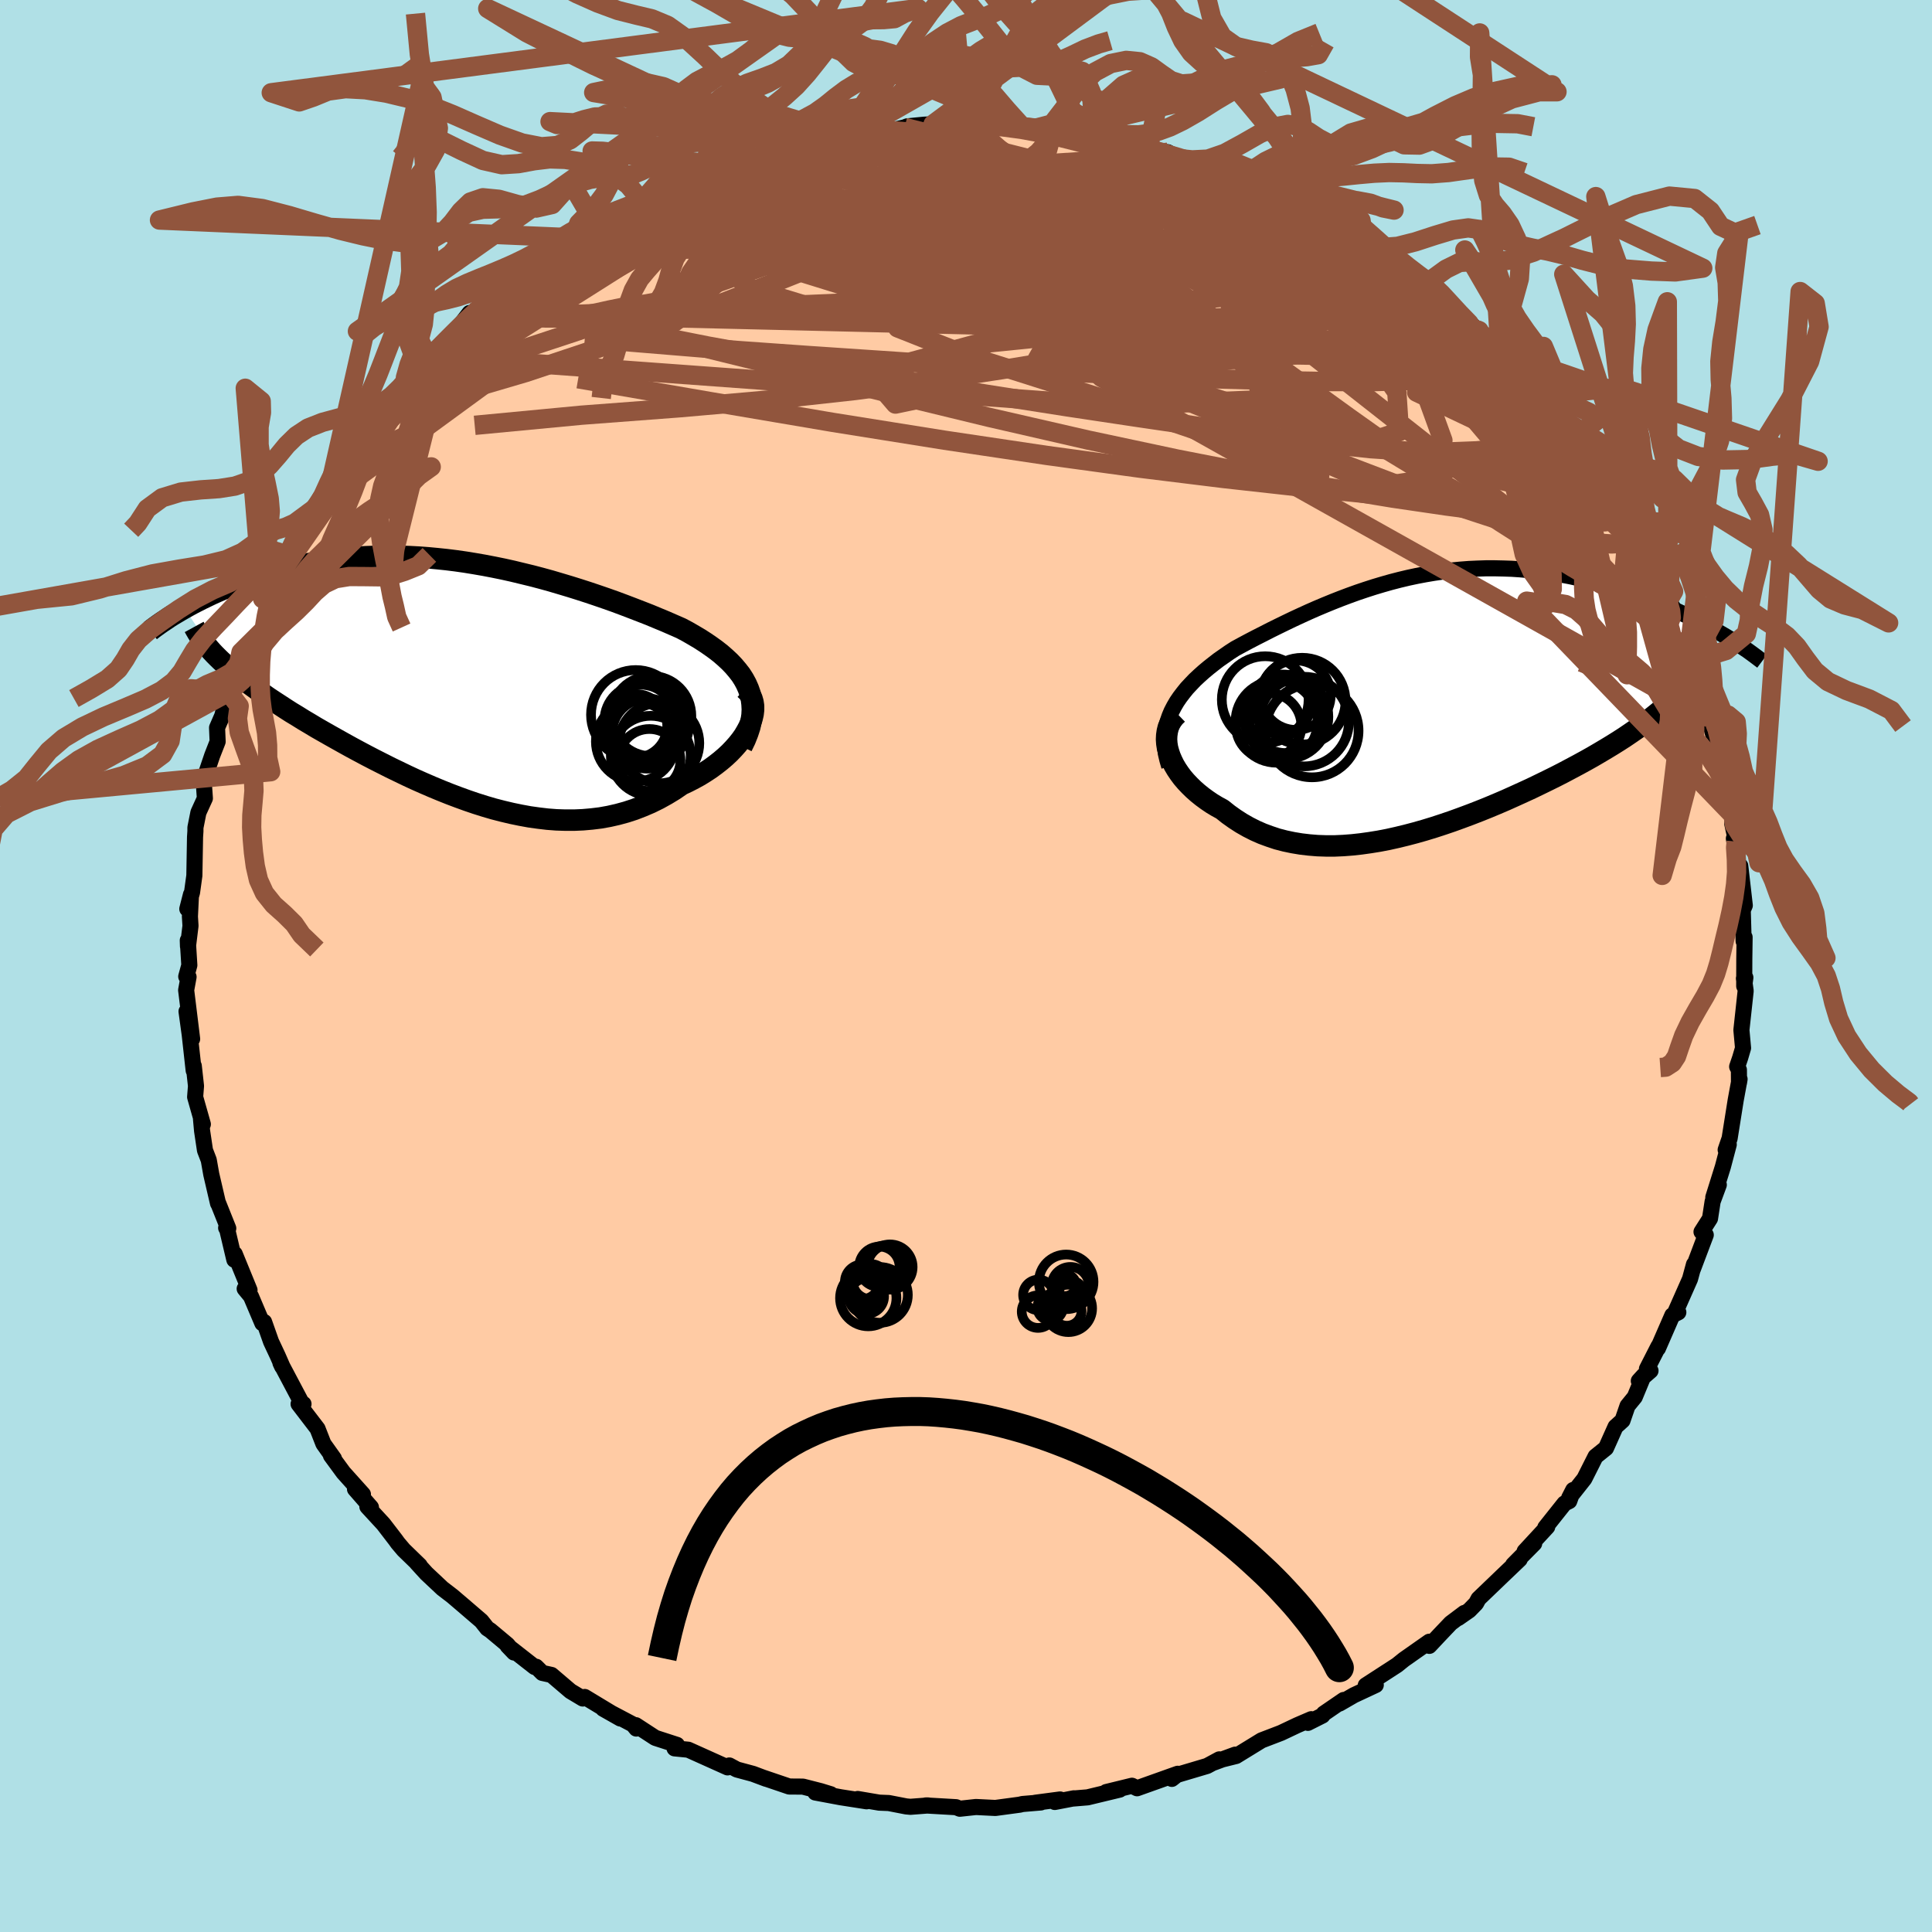 
  <svg viewBox="-100 -100 200 200" xmlns="http://www.w3.org/2000/svg" width="500" height="500" id="face-svg">
    <defs>
      <clipPath id="leftEyeClipPath">
        <polyline points="29.7,0.84 29.48,0.34 29.22,-0.14 28.92,-0.61 28.57,-1.06 28.19,-1.51 27.78,-1.94 27.33,-2.36 26.85,-2.78 26.34,-3.18 25.8,-3.57 25.23,-3.96 24.64,-4.34 24.03,-4.7 23.39,-5.07 22.73,-5.42 21.95,-5.76 21.15,-6.11 20.33,-6.45 19.49,-6.8 18.62,-7.14 17.74,-7.48 16.85,-7.82 15.94,-8.16 15.01,-8.49 14.08,-8.81 13.13,-9.13 12.17,-9.44 11.21,-9.74 10.24,-10.03 9.26,-10.32 8.28,-10.59 7.29,-10.85 6.3,-11.09 5.31,-11.33 4.32,-11.55 3.34,-11.75 2.35,-11.94 1.37,-12.11 0.39,-12.27 -0.59,-12.41 -1.56,-12.53 -2.52,-12.63 -3.48,-12.72 -4.42,-12.79 -5.36,-12.84 -6.29,-12.87 -7.21,-12.89 -8.11,-12.88 -9.01,-12.86 -9.89,-12.83 -10.76,-12.77 -11.61,-12.7 -12.45,-12.62 -13.28,-12.52 -14.09,-12.4 -14.88,-12.28 -15.66,-12.14 -16.42,-11.99 -17.17,-11.83 -17.9,-11.66 -18.61,-11.48 -19.3,-11.29 -19.98,-11.1 -20.64,-10.9 -21.28,-10.7 -21.9,-10.5 -22.52,-10.29 -23.11,-10.07 -23.7,-9.85 -24.26,-9.63 -24.82,-9.4 -25.35,-9.17 -25.88,-8.93 -26.38,-8.69 -26.88,-8.45 -27.35,-8.21 -27.82,-7.97 -28.26,-7.73 -28.69,-7.49 -25.23,-2.39 -24.89,-2.06 -24.53,-1.73 -24.15,-1.4 -23.75,-1.06 -23.34,-0.72 -22.91,-0.37 -22.45,-0.02 -21.99,0.33 -21.5,0.69 -21,1.05 -20.47,1.41 -19.94,1.78 -19.38,2.15 -18.81,2.52 -18.23,2.9 -17.62,3.29 -16.99,3.67 -16.35,4.07 -15.69,4.46 -15.01,4.87 -14.31,5.27 -13.59,5.68 -12.86,6.09 -12.11,6.51 -11.35,6.93 -10.57,7.35 -9.78,7.77 -8.97,8.19 -8.16,8.6 -7.33,9.02 -6.48,9.43 -5.63,9.84 -4.77,10.24 -3.89,10.63 -3.01,11.01 -2.12,11.38 -1.22,11.74 -0.32,12.08 0.59,12.41 1.5,12.72 2.42,13.01 3.34,13.28 4.27,13.52 5.2,13.74 6.12,13.93 7.05,14.1 7.98,14.23 8.91,14.34 9.83,14.41 10.75,14.44 11.67,14.44 12.58,14.4 13.49,14.32 14.39,14.21 15.28,14.05 16.16,13.85 17.04,13.61 17.9,13.33 18.75,13 19.59,12.64 20.42,12.23 21.23,11.78 22.02,11.3 22.79,10.77 23.43,10.47 24.05,10.15 24.65,9.82 25.23,9.46 25.79,9.09 26.32,8.7 26.83,8.3 27.31,7.89 27.76,7.47 28.18,7.03 28.57,6.59 28.92,6.15 29.24,5.7 29.51,5.24 29.75,4.79" />
      </clipPath>
      <clipPath id="rightEyeClipPath">
        <polyline points="-26.68,1.01 -26.42,0.51 -26.14,0.03 -25.82,-0.44 -25.47,-0.9 -25.1,-1.36 -24.69,-1.8 -24.27,-2.24 -23.81,-2.67 -23.34,-3.09 -22.85,-3.5 -22.33,-3.91 -21.8,-4.32 -21.24,-4.71 -20.68,-5.1 -20.09,-5.48 -19.39,-5.86 -18.66,-6.25 -17.93,-6.63 -17.18,-7.01 -16.42,-7.4 -15.65,-7.78 -14.87,-8.16 -14.08,-8.54 -13.28,-8.91 -12.47,-9.28 -11.65,-9.64 -10.82,-9.99 -9.99,-10.33 -9.15,-10.66 -8.3,-10.98 -7.44,-11.29 -6.58,-11.58 -5.71,-11.86 -4.84,-12.12 -3.96,-12.37 -3.07,-12.6 -2.19,-12.81 -1.3,-13 -0.4,-13.17 0.49,-13.32 1.39,-13.45 2.29,-13.56 3.19,-13.65 4.09,-13.72 4.98,-13.76 5.88,-13.79 6.77,-13.79 7.67,-13.77 8.55,-13.74 9.44,-13.68 10.31,-13.6 11.19,-13.51 12.05,-13.4 12.91,-13.27 13.76,-13.12 14.6,-12.96 15.42,-12.78 16.24,-12.59 17.05,-12.39 17.84,-12.17 18.62,-11.95 19.39,-11.72 20.14,-11.48 20.87,-11.24 21.59,-10.99 22.29,-10.74 22.99,-10.47 23.67,-10.21 24.33,-9.94 24.98,-9.66 25.62,-9.38 26.25,-9.09 26.86,-8.8 27.45,-8.51 28.03,-8.22 28.6,-7.92 29.14,-7.63 29.68,-7.33 30.19,-7.03 26.56,-1.79 26.25,-1.4 25.92,-1.02 25.57,-0.63 25.2,-0.24 24.8,0.15 24.37,0.54 23.93,0.93 23.46,1.32 22.97,1.71 22.46,2.11 21.93,2.5 21.38,2.9 20.8,3.3 20.21,3.7 19.59,4.1 18.95,4.5 18.29,4.9 17.6,5.31 16.9,5.72 16.17,6.13 15.42,6.54 14.65,6.95 13.86,7.37 13.06,7.78 12.23,8.19 11.39,8.6 10.54,9.01 9.67,9.41 8.79,9.81 7.9,10.21 6.99,10.6 6.08,10.98 5.16,11.35 4.23,11.71 3.29,12.06 2.35,12.4 1.41,12.72 0.46,13.03 -0.49,13.32 -1.44,13.59 -2.39,13.84 -3.34,14.07 -4.28,14.28 -5.22,14.46 -6.15,14.61 -7.08,14.74 -7.99,14.84 -8.9,14.91 -9.8,14.95 -10.69,14.95 -11.57,14.92 -12.43,14.85 -13.28,14.75 -14.12,14.61 -14.93,14.44 -15.74,14.23 -16.52,13.97 -17.28,13.69 -18.03,13.36 -18.76,12.99 -19.46,12.59 -20.14,12.15 -20.8,11.68 -21.44,11.17 -21.99,10.87 -22.52,10.55 -23.02,10.21 -23.51,9.85 -23.97,9.48 -24.4,9.1 -24.81,8.7 -25.19,8.3 -25.55,7.88 -25.87,7.45 -26.16,7.02 -26.42,6.58 -26.64,6.13 -26.83,5.69 -26.98,5.24" />
      </clipPath>
      <filter id="fuzzy">
        <feTurbulence id="turbulence" baseFrequency="0.05" numOctaves="3" type="noise" result="noise" />
        <feDisplacementMap in="SourceGraphic" in2="noise" scale="2" />
      </filter>
      <linearGradient id="rainbowGradient" x1="0%" y1="0%" x2="100%" y2="0%">
        <stop offset="0%" style="stop-color: rgb(233, 236, 239); stop-opacity: 1" />
        <stop offset="50%" style="stop-color: rgb(145, 85, 61); stop-opacity: 1" />
        <stop offset="100%" style="stop-color: rgb(50, 205, 50); stop-opacity: 1" />
      </linearGradient>
    </defs>
    <rect x="-100" y="-100" width="100%" height="100%" fill="rgb(176, 224, 230)" />
    <polyline id="faceContour" points="80.56,2.08 80.68,1.2 80.53,1.29 80.71,2.58 80.27,6.63 80.44,8.49 80.14,9.51 79.83,10.42 80.01,10.75 80.02,12.08 80.08,11.71 79.68,13.88 79.05,17.84 78.64,19.03 78.96,18.48 78.35,20.79 77.36,23.95 77.93,22.65 77.29,24.38 77.02,26.14 76.14,27.52 76.52,27.98 76.58,27.84 75.24,31.39 75.36,30.89 74.95,32.4 73.36,35.99 73.74,35.85 73.12,36.16 71.63,39.58 71.68,39.38 70.49,41.71 70.86,41.9 69.65,42.95 70.15,42.4 69.23,44.62 68.48,45.54 67.96,47.05 67.24,47.7 66.25,49.91 65.17,50.78 64.01,53.08 62.43,55.08 62.86,54.24 62.45,55.39 61.95,55.64 59.97,58.13 60.17,58.06 57.83,60.59 58.82,59.78 56.64,61.98 57.32,61.42 55.54,63.12 53.06,65.5 52.8,65.98 52.1,66.7 50.95,67.5 51.59,66.97 50.18,68.03 49.01,69.26 47.96,70.38 47.96,69.95 45.34,71.79 44.62,72.37 41.38,74.47 42.42,74.43 40.15,75.49 38.66,76.35 39.1,75.98 37.04,77.39 36.9,77.59 35.39,78.35 35.74,77.97 34.3,78.59 32.61,79.39 30.6,80.16 27.96,81.78 26.51,82.14 27.87,81.64 25.66,82.46 26.22,82.13 24.96,82.81 21.83,83.74 21.31,84.15 21.92,83.62 17.71,85.12 17.18,84.86 14.52,85.51 15.91,85.26 12.59,86.06 11.15,86.18 11.17,86.16 9.19,86.54 9.74,86.28 7.17,86.62 7.75,86.59 5.85,86.75 5.56,86.82 3.04,87.16 1.03,87.06 -0.64,87.24 -1.03,87.08 -4.17,86.9 -3.91,86.9 -5.75,87.04 -6.19,87 -7.99,86.65 -8.98,86.61 -11.21,86.23 -10.29,86.47 -12.98,86.05 -15.6,85.56 -14,85.74 -15.04,85.42 -16.88,84.95 -18.3,84.94 -21.01,84.02 -20.69,84.14 -22.05,83.63 -23.72,83.18 -24.5,82.76 -24.68,82.96 -28.75,81.13 -30.17,80.99 -30.15,80.92 -29.92,80.63 -32.17,79.9 -34.18,78.59 -34.13,78.94 -34.47,78.52 -37.56,76.89 -35.78,77.9 -39.47,75.67 -39.67,75.83 -40.94,75.07 -42.91,73.39 -43.86,73.18 -44.5,72.54 -44.65,72.57 -47.45,70.38 -46.79,71.07 -47.47,70.26 -49.24,68.78 -49.56,68.57 -50.17,67.8 -52.08,66.16 -53.17,65.23 -54.2,64.44 -55.86,62.88 -56.87,61.77 -56.55,62.06 -58.21,60.45 -58.82,59.73 -59.05,59.41 -60.31,57.77 -61.97,55.97 -61.6,56.04 -63.25,54.15 -62.43,54.69 -64.45,52.44 -65.74,50.68 -65.43,50.99 -66.52,49.46 -67.13,47.9 -69.09,45.34 -68.58,45.34 -68.8,45.18 -70.97,41.08 -70.79,41.47 -70.76,41.48 -71.25,40.36 -71.94,38.89 -72.66,36.85 -72.84,36.98 -74.02,34.2 -74.67,33.41 -74.17,33.55 -75.7,29.81 -75.74,30.41 -76.49,27.24 -76.59,27.11 -76.37,27.16 -77.41,24.56 -77.43,24.57 -78.13,21.56 -78.39,20.09 -78.78,19.08 -79.08,17.07 -79.19,15.86 -79,16.38 -79.8,13.56 -79.71,12.42 -79.94,10.34 -79.95,10.82 -80.36,7.11 -80.69,4.7 -80.11,7.55 -80.73,2.5 -80.48,1.13 -80.72,1.09 -80.4,-0.08 -80.56,-2.65 -80.54,-2.04 -80.28,-4.16 -80.34,-5.12 -80.23,-7.4 -80.61,-5.91 -80.12,-7.62 -79.88,-9.36 -79.81,-13.35 -79.77,-13.95 -79.77,-14.33 -79.46,-15.89 -78.79,-17.36 -78.92,-19.19 -78.77,-19.62 -78.03,-21.8 -77.47,-23.23 -77.53,-24.67 -76.99,-25.91 -76.55,-27.68 -76.37,-28.39 -76.29,-28.38 -75.32,-30.38 -75.1,-30.98 -75.05,-32.48 -74.27,-34.68 -73.12,-37.26 -72.81,-38.01 -72.55,-37.77 -71.55,-40.4 -70.53,-42.3 -70.19,-42.56 -69.16,-44.51 -69.5,-44.96 -69.56,-44.48 -67.99,-46.95 -67.83,-46.49 -66.67,-48.47 -65.69,-50.33 -65.37,-51.4 -64.26,-52.42 -64.68,-51.85 -63.31,-53.61 -61.18,-57.05 -60.21,-57.83 -61.17,-56.58 -59.43,-58.71 -58.02,-60.52 -58.4,-59.72 -56.78,-62.05 -55.77,-63.17 -55.23,-63.11 -53.74,-64.75 -53.15,-65.24 -52.56,-66.08 -51.39,-67.6 -51.37,-66.99 -49.76,-68.99 -48.11,-69.7 -48.64,-69.58 -46.08,-71.5 -45.93,-71.51 -43.48,-73.4 -44.9,-72.53 -42.71,-73.88 -40.57,-75.38 -39.84,-75.89 -37.93,-76.98 -38.27,-76.61 -35.81,-78.05 -35.41,-78.39 -32.98,-79.74 -33.7,-78.82 -33.75,-79.19 -32.01,-80.09 -30.34,-80.5 -29.1,-81.37 -26.76,-82.46 -26.7,-82 -26.01,-82.67 -25.32,-82.58 -23.2,-83.38 -21.02,-83.88 -19.63,-84.48 -19.1,-84.88 -16.71,-85.42 -16.11,-85.21 -13.2,-85.91 -14.28,-85.58 -12.69,-86.24 -10.92,-86.14 -9.69,-86.4 -9.04,-86.37 -7.37,-86.58 -6.36,-86.81 -6.09,-86.92 -4.36,-87.09 -3.41,-87.14 0.07,-87.12 0.97,-87.07 1.5,-87.18 1.41,-87.04 3.93,-86.97 6.71,-86.65 5.83,-86.89 7.23,-86.73 9.49,-86.5 10.08,-86.56 10.45,-86.49 12.73,-86.04 13.35,-85.81 15.89,-85.16 17.91,-84.78 18.37,-84.79 19.42,-84.7 18.82,-84.46 20.9,-84.24 22.08,-83.58 23.05,-83.31 25.51,-82.91 26.15,-82.45 27.98,-81.68 28.84,-81.38 30.61,-80.88 31.54,-79.96 31.24,-80.3 33.95,-79.11 32.87,-79.14 35.2,-78.3 36.87,-77.51 37.47,-77.22 37.98,-76.93 40.4,-75.55 41.25,-74.93 42.08,-74.32 42.78,-73.34 43.2,-73.24 44.73,-72.62 46.91,-70.55 47.44,-70.17 48.82,-69.39 47.95,-70 48.32,-69.36 51.22,-67.24 53.11,-65.78 52.1,-66.35 53.51,-65.37 55.32,-63.2 55.01,-63.66 58.07,-60.72 59.09,-59.56 59.53,-58.53 60.73,-57.52 60.97,-57.08 61.05,-56.8 61.45,-56.34 63.89,-52.99 62.74,-54.47 64.93,-51.56 64.38,-52.06 65.49,-50.87 65.95,-50.23 67.34,-47.63 69.26,-44.43 69.26,-45.06 69.79,-43.44 69.56,-44.41 70.93,-42.01 70.68,-41.84 71.08,-40.55 73.12,-37.23 72.68,-37.8 73.51,-36.15 73.93,-34.67 75.42,-31.43 74.48,-32.93 75.86,-29.79 75.37,-31.65 76.32,-28.39 77.01,-25.64 76.77,-26.06 77.32,-24.08 77.46,-24.02 78.42,-21.47 78.32,-20.06 78.7,-19.97 78.67,-19.19 79.41,-15.61 79.33,-14.69 79.73,-12.88 79.49,-13.2 79.93,-10.4 80.29,-8.33 80.15,-10.37 80.62,-6.27 80.41,-5.78 80.5,-2.57 80.6,-2.98 80.57,-0.75 80.56,2.08 80.68,1.2" fill="rgb(255, 203, 164)" stroke="black" stroke-width="1.667" stroke-linejoin="round" filter="url(#fuzzy)" />
    <g transform="translate(47.96 -27.38)">
      <polyline id="rightCountour" points="-26.68,1.01 -26.42,0.51 -26.14,0.03 -25.82,-0.44 -25.47,-0.9 -25.1,-1.36 -24.69,-1.8 -24.27,-2.24 -23.81,-2.67 -23.34,-3.09 -22.85,-3.5 -22.33,-3.91 -21.8,-4.32 -21.24,-4.71 -20.68,-5.1 -20.09,-5.48 -19.39,-5.86 -18.66,-6.25 -17.93,-6.63 -17.18,-7.01 -16.42,-7.4 -15.65,-7.78 -14.87,-8.16 -14.08,-8.54 -13.28,-8.91 -12.47,-9.28 -11.65,-9.64 -10.82,-9.99 -9.99,-10.33 -9.15,-10.66 -8.3,-10.98 -7.44,-11.29 -6.58,-11.58 -5.71,-11.86 -4.84,-12.12 -3.96,-12.37 -3.07,-12.6 -2.19,-12.81 -1.3,-13 -0.4,-13.17 0.49,-13.32 1.39,-13.45 2.29,-13.56 3.19,-13.65 4.09,-13.72 4.98,-13.76 5.88,-13.79 6.77,-13.79 7.67,-13.77 8.55,-13.74 9.44,-13.68 10.31,-13.6 11.19,-13.51 12.05,-13.4 12.91,-13.27 13.76,-13.12 14.6,-12.96 15.42,-12.78 16.24,-12.59 17.05,-12.39 17.84,-12.17 18.62,-11.95 19.39,-11.72 20.14,-11.48 20.87,-11.24 21.59,-10.99 22.29,-10.74 22.99,-10.47 23.67,-10.21 24.33,-9.94 24.98,-9.66 25.62,-9.38 26.25,-9.09 26.86,-8.8 27.45,-8.51 28.03,-8.22 28.6,-7.92 29.14,-7.63 29.68,-7.33 30.19,-7.03 26.56,-1.79 26.25,-1.4 25.92,-1.02 25.57,-0.63 25.2,-0.24 24.8,0.15 24.37,0.54 23.93,0.93 23.46,1.32 22.97,1.71 22.46,2.11 21.93,2.5 21.38,2.9 20.8,3.3 20.21,3.7 19.59,4.1 18.95,4.5 18.29,4.9 17.6,5.31 16.9,5.72 16.17,6.13 15.42,6.54 14.65,6.95 13.86,7.37 13.06,7.78 12.23,8.19 11.39,8.6 10.54,9.01 9.67,9.41 8.79,9.81 7.9,10.21 6.99,10.6 6.08,10.98 5.16,11.35 4.23,11.71 3.29,12.06 2.35,12.4 1.41,12.72 0.46,13.03 -0.49,13.32 -1.44,13.59 -2.39,13.84 -3.34,14.07 -4.28,14.28 -5.22,14.46 -6.15,14.61 -7.08,14.74 -7.99,14.84 -8.9,14.91 -9.8,14.95 -10.69,14.95 -11.57,14.92 -12.43,14.85 -13.28,14.75 -14.12,14.61 -14.93,14.44 -15.74,14.23 -16.52,13.97 -17.28,13.69 -18.03,13.36 -18.76,12.99 -19.46,12.59 -20.14,12.15 -20.8,11.68 -21.44,11.17 -21.99,10.87 -22.52,10.55 -23.02,10.21 -23.51,9.85 -23.97,9.48 -24.4,9.1 -24.81,8.7 -25.19,8.3 -25.55,7.88 -25.87,7.45 -26.16,7.02 -26.42,6.58 -26.64,6.13 -26.83,5.69 -26.98,5.24" fill="white" stroke="white" stroke-width="0" stroke-linejoin="round" filter="url(#fuzzy)" />
    </g>
    <g transform="translate(-52.23 -29.54)">
      <polyline id="leftCountour" points="29.7,0.84 29.48,0.34 29.22,-0.14 28.92,-0.61 28.57,-1.06 28.19,-1.51 27.78,-1.94 27.33,-2.36 26.85,-2.78 26.34,-3.18 25.8,-3.57 25.23,-3.96 24.64,-4.34 24.03,-4.7 23.39,-5.07 22.73,-5.42 21.95,-5.76 21.15,-6.11 20.33,-6.45 19.49,-6.8 18.62,-7.14 17.74,-7.48 16.85,-7.82 15.94,-8.16 15.01,-8.49 14.08,-8.81 13.13,-9.13 12.17,-9.44 11.21,-9.74 10.24,-10.03 9.26,-10.32 8.28,-10.59 7.29,-10.85 6.3,-11.09 5.31,-11.33 4.32,-11.55 3.34,-11.75 2.35,-11.94 1.37,-12.11 0.39,-12.27 -0.59,-12.41 -1.56,-12.53 -2.52,-12.63 -3.48,-12.72 -4.42,-12.79 -5.36,-12.84 -6.29,-12.87 -7.21,-12.89 -8.11,-12.88 -9.01,-12.86 -9.89,-12.83 -10.76,-12.77 -11.61,-12.7 -12.45,-12.62 -13.28,-12.52 -14.09,-12.4 -14.88,-12.28 -15.66,-12.14 -16.42,-11.99 -17.17,-11.83 -17.9,-11.66 -18.61,-11.48 -19.3,-11.29 -19.98,-11.1 -20.64,-10.9 -21.28,-10.7 -21.9,-10.5 -22.52,-10.29 -23.11,-10.07 -23.7,-9.85 -24.26,-9.63 -24.82,-9.4 -25.35,-9.17 -25.88,-8.93 -26.38,-8.69 -26.88,-8.45 -27.35,-8.21 -27.82,-7.97 -28.26,-7.73 -28.69,-7.49 -25.23,-2.39 -24.89,-2.06 -24.53,-1.73 -24.15,-1.4 -23.75,-1.06 -23.34,-0.72 -22.91,-0.37 -22.45,-0.02 -21.99,0.33 -21.5,0.69 -21,1.05 -20.47,1.41 -19.94,1.78 -19.38,2.15 -18.81,2.52 -18.23,2.9 -17.62,3.29 -16.99,3.67 -16.35,4.07 -15.69,4.46 -15.01,4.87 -14.31,5.27 -13.59,5.68 -12.86,6.09 -12.11,6.51 -11.35,6.93 -10.57,7.35 -9.78,7.77 -8.97,8.19 -8.16,8.6 -7.33,9.02 -6.48,9.43 -5.63,9.84 -4.77,10.24 -3.89,10.63 -3.01,11.01 -2.12,11.38 -1.22,11.74 -0.32,12.08 0.59,12.41 1.5,12.72 2.42,13.01 3.34,13.28 4.27,13.52 5.2,13.74 6.12,13.93 7.05,14.1 7.98,14.23 8.91,14.34 9.83,14.41 10.75,14.44 11.67,14.44 12.58,14.4 13.49,14.32 14.39,14.21 15.28,14.05 16.16,13.85 17.04,13.61 17.9,13.33 18.75,13 19.59,12.64 20.42,12.23 21.23,11.78 22.02,11.3 22.79,10.77 23.43,10.47 24.05,10.15 24.65,9.82 25.23,9.46 25.79,9.09 26.32,8.7 26.83,8.3 27.31,7.89 27.76,7.47 28.18,7.03 28.57,6.59 28.92,6.15 29.24,5.7 29.51,5.24 29.75,4.79" fill="white" stroke="white" stroke-width="0" stroke-linejoin="round" filter="url(#fuzzy)" />
    </g>
    <g transform="translate(47.96 -27.38)">
      <polyline id="rightUpper" points="-26.92,6.72 -27.11,6.07 -27.26,5.44 -27.34,4.83 -27.38,4.23 -27.37,3.66 -27.31,3.1 -27.22,2.56 -27.07,2.03 -26.89,1.51 -26.68,1.01 -26.42,0.51 -26.14,0.03 -25.82,-0.44 -25.47,-0.9 -25.1,-1.36 -24.69,-1.8 -24.27,-2.24 -23.81,-2.67 -23.34,-3.09 -22.85,-3.5 -22.33,-3.91 -21.8,-4.32 -21.24,-4.71 -20.68,-5.1 -20.09,-5.48 -19.39,-5.86 -18.66,-6.25 -17.93,-6.63 -17.18,-7.01 -16.42,-7.4 -15.65,-7.78 -14.87,-8.16 -14.08,-8.54 -13.28,-8.91 -12.47,-9.28 -11.65,-9.64 -10.82,-9.99 -9.99,-10.33 -9.15,-10.66 -8.3,-10.98 -7.44,-11.29 -6.58,-11.58 -5.71,-11.86 -4.84,-12.12 -3.96,-12.37 -3.07,-12.6 -2.19,-12.81 -1.3,-13 -0.4,-13.17 0.49,-13.32 1.39,-13.45 2.29,-13.56 3.19,-13.65 4.09,-13.72 4.98,-13.76 5.88,-13.79 6.77,-13.79 7.67,-13.77 8.55,-13.74 9.44,-13.68 10.31,-13.6 11.19,-13.51 12.05,-13.4 12.91,-13.27 13.76,-13.12 14.6,-12.96 15.42,-12.78 16.24,-12.59 17.05,-12.39 17.84,-12.17 18.62,-11.95 19.39,-11.72 20.14,-11.48 20.87,-11.24 21.59,-10.99 22.29,-10.74 22.99,-10.47 23.67,-10.21 24.33,-9.94 24.98,-9.66 25.62,-9.38 26.25,-9.09 26.86,-8.8 27.45,-8.51 28.03,-8.22 28.6,-7.92 29.14,-7.63 29.68,-7.33 30.19,-7.03 30.69,-6.74 31.17,-6.45 31.64,-6.15 32.09,-5.86 32.52,-5.57 32.94,-5.29 33.34,-5 33.72,-4.72 34.09,-4.44 34.45,-4.17" fill="none" stroke="black" stroke-width="1.667" stroke-linejoin="round" filter="url(#fuzzy)" />
      <polyline id="rightLower" points="-26.07,1.29 -26.39,1.6 -26.65,1.94 -26.86,2.3 -27.02,2.68 -27.12,3.08 -27.18,3.5 -27.2,3.92 -27.17,4.36 -27.1,4.8 -26.98,5.24 -26.83,5.69 -26.64,6.13 -26.42,6.58 -26.16,7.02 -25.87,7.45 -25.55,7.88 -25.19,8.3 -24.81,8.7 -24.4,9.1 -23.97,9.48 -23.51,9.85 -23.02,10.21 -22.52,10.55 -21.99,10.87 -21.44,11.17 -20.8,11.68 -20.14,12.15 -19.46,12.59 -18.76,12.99 -18.03,13.36 -17.28,13.69 -16.52,13.97 -15.74,14.23 -14.93,14.44 -14.12,14.61 -13.28,14.75 -12.43,14.85 -11.57,14.92 -10.69,14.95 -9.8,14.95 -8.9,14.91 -7.99,14.84 -7.08,14.74 -6.15,14.61 -5.22,14.46 -4.28,14.28 -3.34,14.07 -2.39,13.84 -1.44,13.59 -0.49,13.32 0.46,13.03 1.41,12.72 2.35,12.4 3.29,12.06 4.23,11.71 5.16,11.35 6.08,10.98 6.99,10.6 7.9,10.21 8.79,9.81 9.67,9.41 10.54,9.01 11.39,8.6 12.23,8.19 13.06,7.78 13.86,7.37 14.65,6.95 15.42,6.54 16.17,6.13 16.9,5.72 17.6,5.31 18.29,4.9 18.95,4.5 19.59,4.1 20.21,3.7 20.8,3.3 21.38,2.9 21.93,2.5 22.46,2.11 22.97,1.71 23.46,1.32 23.93,0.93 24.37,0.54 24.8,0.15 25.2,-0.24 25.57,-0.63 25.92,-1.02 26.25,-1.4 26.56,-1.79 26.84,-2.17 27.1,-2.56 27.34,-2.94 27.55,-3.32 27.74,-3.71 27.91,-4.09 28.05,-4.47 28.18,-4.85 28.28,-5.23 28.36,-5.61" fill="none" stroke="black" stroke-width="2.222" stroke-linejoin="round" filter="url(#fuzzy)" />
      <circle r="3.026" cx="-15.252" cy="0.229" stroke="black" fill="none" stroke-width="1.0" filter="url(#fuzzy)" clip-path="url(#rightEyeClipPath)" /><circle r="4.364" cx="-14.812" cy="1.584" stroke="black" fill="none" stroke-width="1.0" filter="url(#fuzzy)" clip-path="url(#rightEyeClipPath)" /><circle r="4.818" cx="-12.142" cy="3.029" stroke="black" fill="none" stroke-width="1.0" filter="url(#fuzzy)" clip-path="url(#rightEyeClipPath)" /><circle r="4.488" cx="-13.157" cy="-0.041" stroke="black" fill="none" stroke-width="1.0" filter="url(#fuzzy)" clip-path="url(#rightEyeClipPath)" /><circle r="4.49" cx="-16.987" cy="-0.196" stroke="black" fill="none" stroke-width="1.0" filter="url(#fuzzy)" clip-path="url(#rightEyeClipPath)" /><circle r="3.804" cx="-14.867" cy="1.534" stroke="black" fill="none" stroke-width="1.0" filter="url(#fuzzy)" clip-path="url(#rightEyeClipPath)" /><circle r="4.638" cx="-12.957" cy="2.074" stroke="black" fill="none" stroke-width="1.0" filter="url(#fuzzy)" clip-path="url(#rightEyeClipPath)" /><circle r="3.388" cx="-16.627" cy="2.519" stroke="black" fill="none" stroke-width="1.0" filter="url(#fuzzy)" clip-path="url(#rightEyeClipPath)" /><circle r="3.598" cx="-13.802" cy="-0.656" stroke="black" fill="none" stroke-width="1.0" filter="url(#fuzzy)" clip-path="url(#rightEyeClipPath)" /><circle r="4.248" cx="-15.812" cy="2.089" stroke="black" fill="none" stroke-width="1.0" filter="url(#fuzzy)" clip-path="url(#rightEyeClipPath)" />
      </g>
    <g transform="translate(-52.23 -29.54)">
      <polyline id="leftUpper" points="29.03,6.82 29.37,6.12 29.64,5.44 29.85,4.8 29.99,4.17 30.08,3.57 30.11,2.99 30.08,2.42 30.01,1.88 29.88,1.35 29.7,0.84 29.48,0.34 29.22,-0.14 28.92,-0.61 28.57,-1.06 28.19,-1.51 27.78,-1.94 27.33,-2.36 26.85,-2.78 26.34,-3.18 25.8,-3.57 25.23,-3.96 24.64,-4.34 24.03,-4.7 23.39,-5.07 22.73,-5.42 21.95,-5.76 21.15,-6.11 20.33,-6.45 19.49,-6.8 18.62,-7.14 17.74,-7.48 16.85,-7.82 15.94,-8.16 15.01,-8.49 14.08,-8.81 13.13,-9.13 12.17,-9.44 11.21,-9.74 10.24,-10.03 9.26,-10.32 8.28,-10.59 7.29,-10.85 6.3,-11.09 5.31,-11.33 4.32,-11.55 3.34,-11.75 2.35,-11.94 1.37,-12.11 0.39,-12.27 -0.59,-12.41 -1.56,-12.53 -2.52,-12.63 -3.48,-12.72 -4.42,-12.79 -5.36,-12.84 -6.29,-12.87 -7.21,-12.89 -8.11,-12.88 -9.01,-12.86 -9.89,-12.83 -10.76,-12.77 -11.61,-12.7 -12.45,-12.62 -13.28,-12.52 -14.09,-12.4 -14.88,-12.28 -15.66,-12.14 -16.42,-11.99 -17.17,-11.83 -17.9,-11.66 -18.61,-11.48 -19.3,-11.29 -19.98,-11.1 -20.64,-10.9 -21.28,-10.7 -21.9,-10.5 -22.52,-10.29 -23.11,-10.07 -23.7,-9.85 -24.26,-9.63 -24.82,-9.4 -25.35,-9.17 -25.88,-8.93 -26.38,-8.69 -26.88,-8.45 -27.35,-8.21 -27.82,-7.97 -28.26,-7.73 -28.69,-7.49 -29.11,-7.25 -29.51,-7.01 -29.9,-6.78 -30.28,-6.54 -30.63,-6.3 -30.98,-6.07 -31.31,-5.84 -31.63,-5.61 -31.93,-5.39 -32.22,-5.16" fill="none" stroke="black" stroke-width="2.222" stroke-linejoin="round" filter="url(#fuzzy)" />
      <polyline id="leftLower" points="29.34,0.87 29.65,1.16 29.89,1.49 30.07,1.84 30.18,2.22 30.24,2.62 30.24,3.03 30.19,3.46 30.09,3.89 29.94,4.34 29.75,4.79 29.51,5.24 29.24,5.7 28.92,6.15 28.57,6.59 28.18,7.03 27.76,7.47 27.31,7.89 26.83,8.3 26.32,8.7 25.79,9.09 25.23,9.46 24.65,9.82 24.05,10.15 23.43,10.47 22.79,10.77 22.02,11.3 21.23,11.78 20.42,12.23 19.59,12.64 18.75,13 17.9,13.33 17.04,13.61 16.16,13.85 15.28,14.05 14.39,14.21 13.49,14.32 12.58,14.4 11.67,14.44 10.75,14.44 9.83,14.41 8.91,14.34 7.98,14.23 7.05,14.1 6.12,13.93 5.2,13.74 4.27,13.52 3.34,13.28 2.42,13.01 1.5,12.72 0.59,12.41 -0.32,12.08 -1.22,11.74 -2.12,11.38 -3.01,11.01 -3.89,10.63 -4.77,10.24 -5.63,9.84 -6.48,9.43 -7.33,9.02 -8.16,8.6 -8.97,8.19 -9.78,7.77 -10.57,7.35 -11.35,6.93 -12.11,6.51 -12.86,6.09 -13.59,5.68 -14.31,5.27 -15.01,4.87 -15.69,4.46 -16.35,4.07 -16.99,3.67 -17.62,3.29 -18.23,2.9 -18.81,2.52 -19.38,2.15 -19.94,1.78 -20.47,1.41 -21,1.05 -21.5,0.69 -21.99,0.33 -22.45,-0.02 -22.91,-0.37 -23.34,-0.72 -23.75,-1.06 -24.15,-1.4 -24.53,-1.73 -24.89,-2.06 -25.23,-2.39 -25.56,-2.72 -25.86,-3.04 -26.15,-3.37 -26.42,-3.69 -26.67,-4 -26.91,-4.32 -27.12,-4.63 -27.32,-4.94 -27.5,-5.25 -27.67,-5.56" fill="none" stroke="black" stroke-width="2.222" stroke-linejoin="round" filter="url(#fuzzy)" />
      <circle r="4.136" cx="18.051" cy="6.301" stroke="black" fill="none" stroke-width="1.0" filter="url(#fuzzy)" clip-path="url(#leftEyeClipPath)" /><circle r="4.132" cx="19.596" cy="7.771" stroke="black" fill="none" stroke-width="1.0" filter="url(#fuzzy)" clip-path="url(#leftEyeClipPath)" /><circle r="3.214" cx="19.456" cy="8.221" stroke="black" fill="none" stroke-width="1.0" filter="url(#fuzzy)" clip-path="url(#leftEyeClipPath)" /><circle r="4.63" cx="18.041" cy="3.531" stroke="black" fill="none" stroke-width="1.0" filter="url(#fuzzy)" clip-path="url(#leftEyeClipPath)" /><circle r="3.718" cx="18.521" cy="4.131" stroke="black" fill="none" stroke-width="1.0" filter="url(#fuzzy)" clip-path="url(#leftEyeClipPath)" /><circle r="4.154" cx="19.646" cy="3.666" stroke="black" fill="none" stroke-width="1.0" filter="url(#fuzzy)" clip-path="url(#leftEyeClipPath)" /><circle r="4.156" cx="20.466" cy="6.471" stroke="black" fill="none" stroke-width="1.0" filter="url(#fuzzy)" clip-path="url(#leftEyeClipPath)" /><circle r="3.634" cx="19.226" cy="5.476" stroke="black" fill="none" stroke-width="1.0" filter="url(#fuzzy)" clip-path="url(#leftEyeClipPath)" /><circle r="4.266" cx="19.311" cy="4.476" stroke="black" fill="none" stroke-width="1.0" filter="url(#fuzzy)" clip-path="url(#leftEyeClipPath)" /><circle r="3.29" cx="18.011" cy="4.681" stroke="black" fill="none" stroke-width="1.0" filter="url(#fuzzy)" clip-path="url(#leftEyeClipPath)" />
    </g>
    <g id="hairs">
      <polyline points="33.95,-79.11 33.97,-78.86 34.98,-78.36 36.12,-77.82 37.13,-77.3 37.99,-76.82 38.66,-76.39 39.09,-76.05 39.24,-75.85 39.07,-75.81 38.56,-75.96 37.69,-76.3 36.37,-76.86 34.5,-77.7 31.98,-78.86 28.79,-80.35 25.02,-82.13" fill="none" stroke="rgb(145, 85, 61)" stroke-width="2" stroke-linejoin="round" filter="url(#fuzzy)" /><polyline points="69.26,-45.06 69.38,-44.26 69,-43.96 68.16,-43.77 66.83,-43.69 64.95,-43.8 62.48,-44.2 59.35,-44.94 55.5,-46.06 50.87,-47.58 45.43,-49.53 39.13,-51.93 31.97,-54.78 23.92,-58.05 15.05,-61.74 5.41,-65.89 -4.98,-70.6 -16.28,-75.87" fill="none" stroke="rgb(145, 85, 61)" stroke-width="2" stroke-linejoin="round" filter="url(#fuzzy)" /><polyline points="-35.81,-78.05 -34.65,-78.46 -32.77,-78.65 -30.4,-78.62 -27.35,-78.53 -23.53,-78.44 -19.02,-78.34 -13.96,-78.18 -8.52,-77.91 -2.79,-77.52 3.24,-77.02 9.63,-76.4 16.38,-75.69 23.36,-74.95 30.29,-74.29 36.9,-73.8" fill="none" stroke="rgb(145, 85, 61)" stroke-width="2" stroke-linejoin="round" filter="url(#fuzzy)" /><polyline points="64.93,-51.56 64.72,-51.58 64.7,-51.06 64.51,-50.27 63.96,-49.52 62.88,-49.08 61.17,-49.06 58.8,-49.45 55.79,-50.17 52.17,-51.12 47.93,-52.25 43.07,-53.58 37.58,-55.13 31.42,-56.98 24.6,-59.16 17.07,-61.69 8.77,-64.56 -0.41,-67.78 -10.55,-71.32 -21.66,-75.17" fill="none" stroke="rgb(145, 85, 61)" stroke-width="2" stroke-linejoin="round" filter="url(#fuzzy)" /><polyline points="9.49,-86.5 10.17,-86.47 11.27,-86.27 12.71,-85.95 14.31,-85.58 15.88,-85.22 17.25,-84.92 18.34,-84.69 19.15,-84.51 19.74,-84.37 20.17,-84.25 20.43,-84.16 20.44,-84.12 20.07,-84.17 19.17,-84.34 17.65,-84.68 15.54,-85.18 12.91,-85.84" fill="none" stroke="rgb(145, 85, 61)" stroke-width="2" stroke-linejoin="round" filter="url(#fuzzy)" /><polyline points="64.38,-52.06 64.98,-51.03 64.92,-49.88 64.21,-48.74 62.66,-47.91 60.17,-47.54 56.76,-47.56 52.47,-47.87 47.32,-48.33 41.32,-48.91 34.46,-49.6 26.71,-50.46 18.03,-51.53 8.39,-52.85 -2.22,-54.43 -13.81,-56.28 -26.42,-58.42 -40.15,-60.79" fill="none" stroke="rgb(145, 85, 61)" stroke-width="2" stroke-linejoin="round" filter="url(#fuzzy)" /><polyline points="18.82,-84.46 20.54,-84.12 22.04,-83.68 23.52,-83.23 24.97,-82.77 26.33,-82.3 27.55,-81.85 28.55,-81.46 29.3,-81.14 29.76,-80.91 29.91,-80.78 29.76,-80.76 29.29,-80.85 28.53,-81.05 27.47,-81.38 26.1,-81.83 24.41,-82.41 22.33,-83.1 19.66,-83.97" fill="none" stroke="rgb(145, 85, 61)" stroke-width="2" stroke-linejoin="round" filter="url(#fuzzy)" /><polyline points="64.38,-52.06 65.3,-50.94 66.23,-49.55 67.15,-48.06 67.92,-46.79 68.46,-45.89 68.78,-45.29 68.94,-44.91 68.96,-44.67 68.86,-44.55 68.6,-44.59 68.17,-44.85 67.53,-45.37 66.65,-46.2 65.53,-47.37 64.12,-48.92 62.42,-50.88 60.39,-53.29 58.09,-56.09 55.6,-59.2 52.98,-62.56 50.13,-66.29" fill="none" stroke="rgb(145, 85, 61)" stroke-width="2" stroke-linejoin="round" filter="url(#fuzzy)" /><polyline points="18.82,-84.46 20.4,-84.15 21.47,-83.8 22.23,-83.47 22.65,-83.17 22.66,-82.89 22.17,-82.65 21.13,-82.47 19.48,-82.37 17.17,-82.35 14.19,-82.42 10.54,-82.57 6.19,-82.81 1.05,-83.12 -4.98,-83.52 -11.97,-83.98" fill="none" stroke="rgb(145, 85, 61)" stroke-width="2" stroke-linejoin="round" filter="url(#fuzzy)" /><polyline points="1.41,-87.04 3.77,-86.87 5.73,-86.61 7.53,-86.28 9.44,-85.86 11.51,-85.34 13.73,-84.75 16.04,-84.09 18.43,-83.39 20.87,-82.66 23.27,-81.93 25.55,-81.25 27.59,-80.66 29.34,-80.16 30.81,-79.74 32.03,-79.39 32.98,-79.1 33.4,-78.97" fill="none" stroke="rgb(145, 85, 61)" stroke-width="2" stroke-linejoin="round" filter="url(#fuzzy)" /><polyline points="52.1,-66.35 53.46,-65.18 54.73,-63.93 55.97,-62.67 57.14,-61.45 58.11,-60.4 58.78,-59.62 59.13,-59.17 59.18,-59.01 58.97,-59.11 58.52,-59.45 57.79,-60.05 56.73,-60.97 55.34,-62.27 53.67,-63.89 51.78,-65.77 49.57,-67.96" fill="none" stroke="rgb(145, 85, 61)" stroke-width="2" stroke-linejoin="round" filter="url(#fuzzy)" /><polyline points="5.83,-86.89 7.36,-86.72 8.86,-86.56 10.24,-86.37 11.62,-86.14 13.05,-85.85 14.48,-85.54 15.83,-85.25 16.98,-85.01 17.87,-84.82 18.46,-84.69 18.75,-84.61 18.75,-84.58 18.41,-84.62 17.72,-84.75 16.64,-84.97 15.15,-85.27 13.25,-85.64 10.78,-86.1" fill="none" stroke="rgb(145, 85, 61)" stroke-width="2" stroke-linejoin="round" filter="url(#fuzzy)" /><polyline points="52.1,-66.35 53.36,-65.24 54.29,-64.2 54.95,-63.28 55.31,-62.49 55.26,-61.94 54.72,-61.69 53.69,-61.77 52.18,-62.13 50.22,-62.74 47.82,-63.56 44.96,-64.6 41.63,-65.89 37.78,-67.45 33.39,-69.3 28.41,-71.42 22.76,-73.81 16.38,-76.47 9.28,-79.46 1.59,-82.9" fill="none" stroke="rgb(145, 85, 61)" stroke-width="2" stroke-linejoin="round" filter="url(#fuzzy)" /><polyline points="61.45,-56.34 62.81,-54.45 63.45,-53.55 63.91,-52.88 64.27,-52.34 64.52,-51.88 64.64,-51.52 64.58,-51.35 64.21,-51.53 63.46,-52.19 62.25,-53.43 60.57,-55.23 58.48,-57.49 56.08,-60.13 53.45,-63.08 50.46,-66.46" fill="none" stroke="rgb(145, 85, 61)" stroke-width="2" stroke-linejoin="round" filter="url(#fuzzy)" /><polyline points="71.08,-40.55 72.26,-38.56 72.72,-37.54 72.95,-36.72 73.01,-36.07 72.86,-35.7 72.48,-35.69 71.86,-36.01 70.99,-36.64 69.85,-37.57 68.43,-38.86 66.7,-40.55 64.65,-42.71 62.28,-45.35 59.55,-48.49 56.4,-52.17 52.83,-56.38 48.81,-61.12 44.31,-66.4 39.11,-72.34" fill="none" stroke="rgb(145, 85, 61)" stroke-width="2" stroke-linejoin="round" filter="url(#fuzzy)" /><polyline points="48.82,-69.39 48.49,-69.49 48.92,-68.92 49.48,-68.19 49.74,-67.58 49.59,-67.14 49.05,-66.81 48.17,-66.56 46.92,-66.4 45.26,-66.37 43.12,-66.54 40.43,-66.96 37.14,-67.66 33.25,-68.64 28.78,-69.86 23.76,-71.3 18.18,-72.93 12,-74.78 5.14,-76.87 -2.5,-79.22 -10.87,-81.77" fill="none" stroke="rgb(145, 85, 61)" stroke-width="2" stroke-linejoin="round" filter="url(#fuzzy)" /><polyline points="60.97,-57.08 61.09,-56.63 61.19,-55.86 60.96,-55.1 60.25,-54.51 59.07,-54.09 57.43,-53.79 55.36,-53.54 52.83,-53.33 49.79,-53.21 46.16,-53.27 41.89,-53.55 36.93,-54.08 31.29,-54.82 24.97,-55.73 18.01,-56.75 10.42,-57.89 2.19,-59.18 -6.71,-60.64 -16.35,-62.3 -26.71,-64.18 -37.75,-66.37" fill="none" stroke="rgb(145, 85, 61)" stroke-width="2" stroke-linejoin="round" filter="url(#fuzzy)" /><polyline points="40.4,-75.55 41.08,-74.95 41.48,-74.36 41.66,-73.78 41.67,-73.19 41.46,-72.57 40.91,-72 39.96,-71.49 38.57,-71.06 36.78,-70.67 34.58,-70.29 31.99,-69.9 28.95,-69.5 25.44,-69.11 21.42,-68.72 16.88,-68.33 11.81,-67.96 6.2,-67.62 0,-67.36 -6.82,-67.21 -14.31,-67.17 -22.49,-67.25 -31.33,-67.41 -40.89,-67.48" fill="none" stroke="rgb(145, 85, 61)" stroke-width="2" stroke-linejoin="round" filter="url(#fuzzy)" /><polyline points="-44.9,-72.53 -42.73,-73.77 -40.54,-74.74 -38.3,-75.45 -35.9,-75.97 -33.29,-76.38 -30.44,-76.71 -27.4,-76.96 -24.18,-77.14 -20.79,-77.25 -17.19,-77.32 -13.36,-77.39 -9.3,-77.44 -5.06,-77.48 -0.73,-77.5 3.63,-77.48 8,-77.45 12.4,-77.4 16.84,-77.34 21.3,-77.3 25.67,-77.28 29.8,-77.3 33.62,-77.35" fill="none" stroke="rgb(145, 85, 61)" stroke-width="2" stroke-linejoin="round" filter="url(#fuzzy)" /><polyline points="42.08,-74.32 42.58,-73.61 42.94,-72.96 43.09,-72.18 42.81,-71.38 41.96,-70.62 40.52,-69.93 38.56,-69.23 36.12,-68.48 33.22,-67.65 29.8,-66.77 25.82,-65.85 21.24,-64.88 16.04,-63.88 10.2,-62.82 3.7,-61.73 -3.5,-60.63 -11.45,-59.58 -20.16,-58.62 -29.62,-57.79 -39.8,-57.02 -50.86,-55.97" fill="none" stroke="rgb(145, 85, 61)" stroke-width="2" stroke-linejoin="round" filter="url(#fuzzy)" /><polyline points="65.95,-50.23 66.98,-47.96 67.08,-46.56 66.17,-45.98 64.39,-45.92 61.85,-46.14 58.57,-46.51 54.56,-46.99 49.78,-47.61 44.18,-48.43 37.7,-49.5 30.3,-50.83 21.96,-52.46 12.66,-54.44 2.41,-56.79 -8.84,-59.52 -21.14,-62.53 -34.43,-65.8" fill="none" stroke="rgb(145, 85, 61)" stroke-width="2" stroke-linejoin="round" filter="url(#fuzzy)" /><polyline points="-9.04,-86.37 -7.46,-86.43 -5.67,-86.22 -3.42,-85.74 -0.58,-85 2.77,-84.03 6.49,-82.85 10.42,-81.48 14.52,-79.95 18.81,-78.27 23.3,-76.47 27.96,-74.54 32.72,-72.55 37.48,-70.57 42.12,-68.69 46.53,-66.99 50.69,-65.41" fill="none" stroke="rgb(145, 85, 61)" stroke-width="2" stroke-linejoin="round" filter="url(#fuzzy)" /><polyline points="5.83,-86.89 7.16,-86.7 8.07,-86.46 8.47,-86.13 8.49,-85.66 8.18,-85.03 7.5,-84.24 6.35,-83.33 4.62,-82.31 2.24,-81.17 -0.82,-79.91 -4.51,-78.48 -8.79,-76.88 -13.67,-75.07 -19.19,-73.06 -25.42,-70.84 -32.45,-68.39 -40.34,-65.69 -49.01,-62.83" fill="none" stroke="rgb(145, 85, 61)" stroke-width="2" stroke-linejoin="round" filter="url(#fuzzy)" /><polyline points="-25.32,-82.58 -23.32,-83.25 -21.55,-83.83 -20,-84.32 -18.59,-84.74 -17.3,-85.07 -16.18,-85.31 -15.26,-85.49 -14.58,-85.6 -14.15,-85.63 -13.98,-85.59 -14.1,-85.46 -14.54,-85.25 -15.32,-84.97 -16.43,-84.61 -17.91,-84.16 -19.8,-83.57 -22.21,-82.8 -25.26,-81.81 -29.06,-80.62" fill="none" stroke="rgb(145, 85, 61)" stroke-width="2" stroke-linejoin="round" filter="url(#fuzzy)" /><polyline points="64.93,-51.56 64.83,-51.58 65.12,-51.08 65.46,-50.33 65.64,-49.66 65.48,-49.36 64.87,-49.61 63.77,-50.44 62.17,-51.78 60.1,-53.55 57.58,-55.72 54.57,-58.32 51.03,-61.43 46.93,-65.15 42.25,-69.54 36.99,-74.56" fill="none" stroke="rgb(145, 85, 61)" stroke-width="2" stroke-linejoin="round" filter="url(#fuzzy)" /><polyline points="6.71,-86.65 6.59,-86.73 7.2,-86.61 7.86,-86.39 8.32,-86.07 8.57,-85.65 8.62,-85.1 8.44,-84.45 7.93,-83.71 7.02,-82.9 5.66,-82.01 3.86,-81.03 1.63,-79.95 -0.99,-78.74 -3.98,-77.39 -7.38,-75.9 -11.22,-74.25 -15.56,-72.46 -20.43,-70.51 -25.87,-68.4 -31.89,-66.16 -38.49,-63.8 -45.6,-61.43 -53.09,-59.23" fill="none" stroke="rgb(145, 85, 61)" stroke-width="2" stroke-linejoin="round" filter="url(#fuzzy)" /><polyline points="-16.11,-85.21 -14.26,-85.54 -12.85,-85.55 -11.09,-85.4 -8.95,-85.13 -6.53,-84.73 -3.91,-84.23 -1.11,-83.65 1.87,-82.98 5.02,-82.27 8.32,-81.5 11.73,-80.71 15.19,-79.88 18.64,-79.03 22.06,-78.15 25.41,-77.26 28.68,-76.36 31.86,-75.5 34.94,-74.64 38,-73.74 41.09,-72.71 44.12,-71.61" fill="none" stroke="rgb(145, 85, 61)" stroke-width="2" stroke-linejoin="round" filter="url(#fuzzy)" /><polyline points="-32.01,-80.09 -30.32,-80.63 -28.33,-81.29 -26.2,-81.88 -23.99,-82.37 -21.62,-82.84 -19.01,-83.34 -16.19,-83.88 -13.26,-84.44 -10.36,-84.99 -7.6,-85.48 -5.06,-85.9 -2.85,-86.26 -1.13,-86.57 0.08,-86.87" fill="none" stroke="rgb(145, 85, 61)" stroke-width="2" stroke-linejoin="round" filter="url(#fuzzy)" /><polyline points="-9.04,-86.37 -7.49,-86.46 -5.81,-86.33 -3.72,-85.97 -1.11,-85.41 1.95,-84.65 5.32,-83.72 8.87,-82.63 12.53,-81.42 16.3,-80.14 20.14,-78.81 24.03,-77.49 27.91,-76.19 31.76,-74.88 35.59,-73.55 39.4,-72.18 43.08,-70.82 46.28,-69.72" fill="none" stroke="rgb(145, 85, 61)" stroke-width="2" stroke-linejoin="round" filter="url(#fuzzy)" /><polyline points="70.93,-42.01 70.82,-41.52 70.78,-40.71 70.44,-40.12 69.64,-39.91 68.31,-40.08 66.44,-40.67 63.99,-41.71 60.93,-43.26 57.25,-45.3 52.94,-47.81 47.98,-50.76 42.32,-54.19 35.88,-58.15 28.63,-62.69 20.6,-67.81 11.89,-73.49 2.6,-79.72" fill="none" stroke="rgb(145, 85, 61)" stroke-width="2" stroke-linejoin="round" filter="url(#fuzzy)" /><polyline points="15.89,-85.16 17.27,-84.92 17.98,-84.78 18.39,-84.62 18.67,-84.42 18.9,-84.16 19.02,-83.85 18.96,-83.51 18.63,-83.15 17.94,-82.76 16.83,-82.37 15.27,-81.98 13.24,-81.61 10.72,-81.25 7.71,-80.91 4.18,-80.56 0.12,-80.19 -4.48,-79.8 -9.61,-79.4 -15.18,-79.08 -21.14,-78.89 -27.59,-78.82" fill="none" stroke="rgb(145, 85, 61)" stroke-width="2" stroke-linejoin="round" filter="url(#fuzzy)" /><polyline points="52.1,-66.35 53.2,-65.24 53.67,-64.16 53.58,-63.15 52.89,-62.23 51.48,-61.46 49.28,-60.93 46.25,-60.62 42.42,-60.5 37.82,-60.5 32.49,-60.59 26.42,-60.76 19.57,-61.03 11.9,-61.41 3.36,-61.91 -6.04,-62.51 -16.31,-63.2 -27.46,-63.99 -39.46,-64.98" fill="none" stroke="rgb(145, 85, 61)" stroke-width="2" stroke-linejoin="round" filter="url(#fuzzy)" /><polyline points="-35.81,-78.05 -34.97,-78.55 -34.08,-78.98 -33.3,-79.32 -32.45,-79.7 -31.43,-80.16 -30.3,-80.67 -29.2,-81.16 -28.21,-81.58 -27.38,-81.9 -26.73,-82.12 -26.23,-82.25 -25.88,-82.32 -25.68,-82.3 -25.68,-82.2 -25.97,-81.98 -26.6,-81.59 -27.64,-81.03 -29.11,-80.28 -31.05,-79.34 -33.47,-78.18 -36.47,-76.72 -40.21,-74.85" fill="none" stroke="rgb(145, 85, 61)" stroke-width="2" stroke-linejoin="round" filter="url(#fuzzy)" /><polyline points="-33.7,-78.82 -33.16,-79.31 -31.97,-79.94 -30.61,-80.57 -29.36,-81.13 -28.36,-81.55 -27.67,-81.81 -27.23,-81.92 -26.99,-81.94 -26.95,-81.86 -27.2,-81.66 -27.89,-81.27 -29.16,-80.63 -31.04,-79.73 -33.54,-78.55 -36.7,-77.11" fill="none" stroke="rgb(145, 85, 61)" stroke-width="2" stroke-linejoin="round" filter="url(#fuzzy)" /><polyline points="-26.76,-82.46 -26.5,-82.33 -25.9,-82.47 -25.03,-82.69 -24.05,-82.92 -23.14,-83.1 -22.44,-83.17 -22.01,-83.08 -21.89,-82.82 -22.09,-82.37 -22.64,-81.74 -23.54,-80.92 -24.8,-79.9 -26.42,-78.69 -28.42,-77.27 -30.85,-75.62 -33.72,-73.74 -37.07,-71.6 -40.88,-69.19 -45.17,-66.48 -49.95,-63.47 -55.15,-60.31" fill="none" stroke="rgb(145, 85, 61)" stroke-width="2" stroke-linejoin="round" filter="url(#fuzzy)" /><polyline points="-38.27,-76.61 -36.33,-77.66 -34.69,-78.33 -33.11,-78.74 -31.43,-79.05 -29.49,-79.35 -27.22,-79.7 -24.66,-80.1 -21.9,-80.49 -19.02,-80.86 -16.08,-81.18 -13.07,-81.46 -9.99,-81.72 -6.82,-81.98 -3.6,-82.23 -0.37,-82.47 2.8,-82.69 5.84,-82.89 8.7,-83.07 11.34,-83.24 13.72,-83.4 15.83,-83.57 17.69,-83.74 19.36,-83.93" fill="none" stroke="rgb(145, 85, 61)" stroke-width="2" stroke-linejoin="round" filter="url(#fuzzy)" /><polyline points="28.84,-81.38 30.26,-80.79 31.4,-80.16 32.56,-79.49 33.82,-78.76 35.2,-77.98 36.65,-77.16 38.11,-76.34 39.52,-75.54 40.83,-74.78 42,-74.07 43.01,-73.43 43.8,-72.9 44.34,-72.52 44.58,-72.35 44.51,-72.41 44.14,-72.66 43.5,-73.12 42.57,-73.86" fill="none" stroke="rgb(145, 85, 61)" stroke-width="2" stroke-linejoin="round" filter="url(#fuzzy)" /><polyline points="71.08,-40.55 72.14,-38.64 72.25,-37.85 71.89,-37.4 71.1,-37.25 69.82,-37.53 68.01,-38.31 65.67,-39.57 62.8,-41.26 59.38,-43.36 55.38,-45.91 50.77,-48.97 45.52,-52.6 39.58,-56.82 32.92,-61.64 25.58,-67.06 17.64,-73.14 9.19,-79.84" fill="none" stroke="rgb(145, 85, 61)" stroke-width="2" stroke-linejoin="round" filter="url(#fuzzy)" /><polyline points="-29.1,-81.37 -27.27,-81.92 -25.46,-82.02 -23.12,-81.99 -20.08,-81.94 -16.39,-81.86 -12.19,-81.71 -7.62,-81.47 -2.81,-81.13 2.18,-80.7 7.28,-80.19 12.46,-79.61 17.73,-78.97 23.08,-78.3 28.45,-77.66 33.61,-77.13" fill="none" stroke="rgb(145, 85, 61)" stroke-width="2" stroke-linejoin="round" filter="url(#fuzzy)" /><polyline points="-12.69,-86.24 -11.37,-86.2 -10.61,-86.13 -10.31,-85.95 -10.46,-85.64 -11.07,-85.16 -12.15,-84.48 -13.71,-83.56 -15.81,-82.37 -18.59,-80.89 -22.16,-79.11 -26.64,-77.03 -32,-74.63 -38.17,-71.9 -45.15,-68.78" fill="none" stroke="rgb(145, 85, 61)" stroke-width="2" stroke-linejoin="round" filter="url(#fuzzy)" /><polyline points="25.51,-82.91 44.44,-65.46 40.61,-64.66 31.12,-64.97 20.63,-65.1 9.8,-65.79 -0.61,-67.02 -8.16,-68.3 -10.02,-69.41 -5.18,-70.56 4.25,-72.06 13.89,-74.05 19.46,-76.48 19,-79.03 13.82,-81.16 7.69,-82.31 5.12,-82.29 9.58,-81.2 22.63,-77.8 53.51,-65.37" fill="none" stroke="rgb(145, 85, 61)" stroke-width="2" stroke-linejoin="round" filter="url(#fuzzy)" /><polyline points="-13.2,-85.91 25.27,-73.61 34.9,-72.35 41.16,-68.34 46.89,-61.24 49.37,-54.41 47.42,-50.33 42.69,-49.63 37.61,-51.9 33.19,-56.47 28.53,-62.52 22.13,-68.89 13.12,-74.27 1.92,-77.7 -9.8,-79.09 -19.31,-79.17 -23.26,-79.03 -18.48,-79.29 -3.22,-79.55 20.94,-78.43 41.25,-74.93" fill="none" stroke="rgb(145, 85, 61)" stroke-width="2" stroke-linejoin="round" filter="url(#fuzzy)" /><polyline points="35.2,-78.3 29.07,-63.07 15.72,-60.67 8.92,-65.11 3.54,-71.28 -1.14,-75.75 -3.7,-77.33 -3.12,-76.36 0.06,-73.88 3.58,-71.01 4.39,-68.66 0.55,-67.35 -7.35,-67.25 -16.28,-68.29 -22.63,-70.22 -24.57,-72.51 -22.98,-74.34 -19.94,-74.93 -15.75,-74.06 -7.67,-72.19 4.92,-69.65 6.47,-66.23 -51.39,-67.6" fill="none" stroke="rgb(145, 85, 61)" stroke-width="2" stroke-linejoin="round" filter="url(#fuzzy)" /><polyline points="77.01,-25.64 14,-60.94 0.52,-74.05 -1.8,-78.12 -4.05,-78.74 -6.7,-77.71 -7.9,-75.67 -6.87,-73.07 -4.23,-70.32 -0.68,-67.73 4.16,-65.64 11.19,-64.4 20.38,-64.27 29.99,-65.21 37.39,-66.8 40.5,-68.43 37.94,-69.89 27.89,-71.68 8,-74.51 -19.27,-77.51 -33.75,-79.19" fill="none" stroke="rgb(145, 85, 61)" stroke-width="2" stroke-linejoin="round" filter="url(#fuzzy)" /><polyline points="-10.92,-86.14 23.95,-65.46 22.7,-65.5 17.83,-67.72 16.98,-68.81 19.33,-68.32 20.25,-66.97 16.56,-65.83 9.12,-65.19 0.94,-64.36 -5.59,-62.58 -8.92,-60.06 -7.3,-58.17 -1.31,-59.43 3.84,-67.34 31.24,-80.3" fill="none" stroke="rgb(145, 85, 61)" stroke-width="2" stroke-linejoin="round" filter="url(#fuzzy)" /><polyline points="-29.1,-81.37 11.06,-74.67 18.33,-74.71 20.52,-73.53 19.8,-71.19 14,-69.16 4.09,-68.07 -4.91,-67.4 -7.08,-66.06 0.32,-63.13 14.74,-58.55 29.32,-53.6 36.62,-50.79 33.47,-52.73 24.07,-59.93 16.56,-69.21 8.24,-75.25 -35.41,-78.39" fill="none" stroke="rgb(145, 85, 61)" stroke-width="2" stroke-linejoin="round" filter="url(#fuzzy)" /><polyline points="-6.36,-86.81 13.03,-81.92 18.77,-77.94 15.93,-74.32 10.77,-69.83 5.5,-66.44 2.39,-65.96 3.29,-68.22 7.37,-71.72 11.43,-74.96 13.02,-77.05 13.46,-77.48 17.88,-75.78 30.63,-71.74 48,-65.99 60.73,-57.52" fill="none" stroke="rgb(145, 85, 61)" stroke-width="2" stroke-linejoin="round" filter="url(#fuzzy)" /><polyline points="-51.37,-66.99 4.92,-69.38 9.93,-72.94 2.51,-73.86 -6.14,-73.06 -11.37,-71.51 -9.98,-69.83 -1.9,-68.71 9.39,-68.73 19.32,-70.04 25.04,-72.13 26.65,-74.12 26.49,-75.24 27.5,-75.2 31.44,-74.3 37.64,-73.04 43.24,-71.89 45.36,-71.54 40.4,-75.55" fill="none" stroke="rgb(145, 85, 61)" stroke-width="2" stroke-linejoin="round" filter="url(#fuzzy)" /><polyline points="36.87,-77.51 11.46,-79.99 -4.42,-76.4 -16.81,-73.71 -22.98,-73.52 -24.62,-74.22 -23.52,-74.08 -19.55,-72.58 -12.2,-70.3 -2.6,-68.22 6.39,-67.19 11.77,-67.58 12.2,-69.17 8.78,-71.23 4.29,-72.78 1.87,-72.95 3.67,-71.48 9.95,-69 18.71,-66.95 26.21,-66.71 29.19,-68.52 27.87,-71.08 27.94,-72.56 53.11,-65.78" fill="none" stroke="rgb(145, 85, 61)" stroke-width="2" stroke-linejoin="round" filter="url(#fuzzy)" /><polyline points="63.89,-52.99 54.41,-61.59 39.54,-68.16 25.14,-71.12 15.64,-71.65 10.27,-71.32 5.72,-71.2 -0.48,-71.69 -8.4,-72.64 -16.29,-73.55 -21.91,-73.93 -23.54,-73.53 -20.35,-72.44 -12.42,-71.01 -1.01,-69.89 11.2,-69.8 20.48,-71.11 23.14,-73.4 15.83,-76.06 -3.8,-79.76 -23.2,-83.38" fill="none" stroke="rgb(145, 85, 61)" stroke-width="2" stroke-linejoin="round" filter="url(#fuzzy)" /><polyline points="-16.71,-85.42 21.09,-66.62 21.97,-64.3 16.3,-63.28 10.57,-62.54 7.38,-62.84 8.16,-64.21 13.1,-65.86 20.87,-66.91 28.87,-67.19 34.2,-67.37 35.23,-68.2 32.59,-69.53 28.94,-70.04 27.38,-68.17 29.22,-63.61 30.68,-58.62 15.22,-57.99 -55.77,-63.17" fill="none" stroke="rgb(145, 85, 61)" stroke-width="2" stroke-linejoin="round" filter="url(#fuzzy)" /><polyline points="36.87,-77.51 45.47,-64.19 36.74,-63.21 26.29,-63.39 18.62,-64.65 13.59,-66.3 9.1,-67.14 3.76,-66.93 -1.95,-66.48 -5.94,-66.8 -6.02,-68.15 -1.75,-69.95 4.52,-71.42 8.42,-72.26 6.29,-72.69 -1.3,-72.7 -7.8,-71.34 -4.5,-67.8 5.12,-65.57 -29.1,-81.37" fill="none" stroke="rgb(145, 85, 61)" stroke-width="2" stroke-linejoin="round" filter="url(#fuzzy)" /><polyline points="31.24,-80.3 4.44,-81.9 -4.25,-74.82 3.76,-66.99 18.12,-63.09 30.31,-62.7 36.98,-63.73 38.27,-64.68 36.09,-64.84 33.01,-63.86 31.43,-61.66 32.72,-58.61 36.65,-55.67 41.53,-54.19 44.87,-55.32 44.6,-59.4 40.26,-65.61 33.41,-72.16 26.98,-77.02 23.66,-78.66 24.74,-75.82 33.47,-65.15 74.48,-32.93" fill="none" stroke="rgb(145, 85, 61)" stroke-width="2" stroke-linejoin="round" filter="url(#fuzzy)" /><polyline points="79.73,-12.88 79.67,-12.26 79.75,-10.98 79.77,-9.72 79.67,-8.46 79.48,-7.1 79.21,-5.67 78.89,-4.22 78.55,-2.82 78.24,-1.51 77.94,-0.31 77.6,0.81 77.15,1.92 76.52,3.11 75.75,4.42 74.96,5.82 74.3,7.2 73.87,8.41 73.55,9.36 73.11,10.03 72.43,10.47 71.87,10.51" fill="none" stroke="rgb(145, 85, 61)" stroke-width="2" stroke-linejoin="round" filter="url(#fuzzy)" /><polyline points="0.97,-87.07 -0.56,-90.06 -2.48,-91.09 -4.2,-92.49 -5.63,-93.54 -6.84,-93.74 -7.95,-93.31 -9.07,-92.84 -10.3,-92.83 -11.65,-93.54 -13.11,-94.96 -14.66,-96.82 -16.27,-98.76 -17.93,-100.5 -19.66,-101.89 -21.46,-102.97 -23.36,-103.84 -25.35,-104.54 -27.42,-105.05 -29.56,-105.43 -31.7,-105.97 -33.71,-107.14 -35.62,-109.41" fill="none" stroke="rgb(145, 85, 61)" stroke-width="2" stroke-linejoin="round" filter="url(#fuzzy)" /><polyline points="0.07,-87.12 0.79,-87.58 1.55,-89 2.64,-91.22 4.03,-93.93 5.51,-96.52 6.93,-98.43 8.27,-99.49 9.58,-100 10.92,-100.46 12.37,-101.31 13.97,-102.62 15.74,-103.98 17.65,-104.81 19.67,-105.06 21.73,-105.76 23.16,-106.88 -3.41,-87.14 -1,-87.06 0.36,-86.83 1.34,-86.34 2.33,-85.55 3.42,-84.6 4.55,-83.77 5.68,-83.24 6.78,-82.99 7.85,-82.88 8.89,-82.66 9.9,-82.13 10.9,-81.18 11.96,-79.89 13.14,-78.53 14.47,-77.49 15.77,-76.87 16.41,-75.75 -33.45,-74.05 -32.23,-74.82 -31.76,-75.24 -31.18,-75.7 -30.33,-76.29 -29.29,-76.96 -28.18,-77.63 -27.09,-78.26 -26.05,-78.87 -25.03,-79.46 -23.96,-80.04 -22.8,-80.61 -21.56,-81.19 -20.26,-81.78 -18.96,-82.4 -17.69,-83.02 -16.46,-83.62 -15.3,-84.21 -14.21,-84.78 -13.18,-85.31 -12.13,-85.71 -10.99,-85.95 -9.87,-86.08 -9.04,-86.37 -30.13,-66.69 -29.36,-68.18 -29.23,-69.29 -29.02,-70.52 -28.5,-71.75 -27.71,-72.89 -26.82,-73.96 -25.93,-74.98 -25.08,-75.98 -24.21,-76.94 -23.28,-77.84 -22.24,-78.71 -21.1,-79.58 -19.91,-80.49 -18.71,-81.46 -17.53,-82.46 -16.39,-83.41 -15.29,-84.27 -14.24,-84.98 -13.21,-85.52 -12.15,-85.89 -11.01,-86.13 -9.89,-86.29 -9.04,-86.37 -33.24,-72.45 -32.65,-73.3 -32.14,-74.25 -31.7,-74.99 -31.12,-75.66 -30.31,-76.34 -29.31,-76.97 -28.2,-77.51 -27.06,-77.96 -25.96,-78.37 -24.89,-78.85 -23.82,-79.43 -22.69,-80.1 -21.5,-80.78 -20.23,-81.42 -18.93,-82.01 -17.64,-82.58 -16.41,-83.16 -15.25,-83.75 -14.19,-84.33 -13.19,-84.92 -12.17,-85.52 -10.97,-86.04 -9.69,-86.4" fill="none" stroke="rgb(145, 85, 61)" stroke-width="2" stroke-linejoin="round" filter="url(#fuzzy)" /><polyline points="-9.69,-86.4 -11.03,-86.64 -12.32,-86.8 -13.45,-86.93 -14.54,-86.99 -15.72,-87.03 -17.06,-87.19 -18.54,-87.53 -20.11,-87.95 -21.74,-88.31 -23.4,-88.53 -25.03,-88.66 -26.57,-88.87 -27.95,-89.28 -29.18,-89.89 -30.46,-90.52 -32.4,-90.59 -10.92,-86.14 -10.04,-87.96 -9.05,-88.74 -8.01,-89.34 -6.95,-90.15 -5.82,-91.33 -4.56,-92.69 -3.21,-93.78 -1.8,-94.32 -0.41,-94.32 0.96,-94.05 2.3,-93.9 3.65,-94.15 5.03,-94.92 6.42,-96.09 7.82,-97.4 9.19,-98.54 10.54,-99.33 11.9,-99.8 13.33,-100.14 14.93,-100.54 16.77,-100.91 18.92,-101.05 21.47,-101.65" fill="none" stroke="rgb(145, 85, 61)" stroke-width="2" stroke-linejoin="round" filter="url(#fuzzy)" /><polyline points="-10.92,-86.14 -12.35,-85.8 -13.32,-85.12 -14.24,-84.44 -15.31,-83.91 -16.5,-83.41 -17.72,-82.76 -18.95,-81.94 -20.15,-80.96 -21.3,-79.92 -22.39,-78.89 -23.41,-77.94 -24.4,-77.13 -25.4,-76.5 -26.46,-76.01 -27.55,-75.56 -28.6,-75.02 -29.48,-74.25 -30.12,-73.26 -30.53,-72.13 -30.86,-70.94 -31.32,-69.7 -32.1,-68.38 -33.54,-67.14 -10.92,-86.14 -12.33,-85.77 -13.32,-85.24 -14.26,-84.76 -15.28,-84.15 -16.34,-83.2 -17.38,-81.85 -18.38,-80.19 -19.36,-78.45 -20.36,-76.87 -21.38,-75.65 -22.39,-74.81 -23.36,-74.25 -24.29,-73.76 -25.2,-73.17 -26.17,-72.39 -27.2,-71.46 -28.18,-70.39 -28.93,-69.18 -29.37,-68.68" fill="none" stroke="rgb(145, 85, 61)" stroke-width="2" stroke-linejoin="round" filter="url(#fuzzy)" /><polyline points="-12.69,-86.24 -13.66,-86.09 -14.6,-86.46 -15.87,-87.03 -17.32,-87.51 -18.9,-87.99 -20.66,-88.79 -22.65,-90.16 -24.82,-92.08 -27.03,-94.21 -29.07,-96.08 -30.88,-97.37 -32.51,-98.05 -34.16,-98.44 -36.02,-98.91 -38.11,-99.68 -40.25,-100.63 -42.04,-101.57 -43.05,-102.52 -43.29,-104.66" fill="none" stroke="rgb(145, 85, 61)" stroke-width="2" stroke-linejoin="round" filter="url(#fuzzy)" /><polyline points="-12.69,-86.24 -13.73,-86.6 -14.68,-87.15 -15.86,-87.32 -17.18,-87.18 -18.58,-86.98 -20.1,-86.96 -21.74,-87.24 -23.46,-87.75 -25.16,-88.34 -26.76,-88.94 -28.27,-89.6 -29.76,-90.33 -31.33,-91.03 -33,-91.41 -34.74,-91.27 -36.56,-90.83 -38.54,-90.42 -12.69,-86.24 -13.71,-86.41 -14.61,-86.48 -15.74,-86.28 -17.07,-86.08 -18.53,-86.04 -20.09,-86.2 -21.73,-86.51 -23.37,-86.88 -24.99,-87.28 -26.53,-87.68 -28.01,-88.03 -29.44,-88.28 -30.85,-88.36 -32.25,-88.25 -33.62,-88.03 -34.94,-87.86 -36.18,-87.83 -37.34,-87.91 -38.42,-87.89 -39.55,-87.61 -40.85,-87.19 -42.33,-87.11 -43.06,-87.41 -13.2,-85.91 -13.35,-85.97 -12.55,-86.6 -11.51,-87.8 -10.46,-89.38 -9.44,-90.92 -8.39,-92.1 -7.27,-92.96 -6.06,-93.73 -4.75,-94.63 -3.37,-95.64 -1.94,-96.59 -0.51,-97.34 0.9,-97.89 2.3,-98.4 3.71,-99.06 5.14,-99.97 6.57,-101.02 7.99,-101.97 9.37,-102.61 10.73,-103.01 12.13,-103.55 13.62,-104.61 15.26,-106.15 16.88,-108.5" fill="none" stroke="rgb(145, 85, 61)" stroke-width="2" stroke-linejoin="round" filter="url(#fuzzy)" /><polyline points="-13.2,-85.91 -13.4,-86.35 -12.68,-87.49 -11.6,-88.27 -10.44,-88.63 -9.29,-88.91 -8.17,-89.36 -7.06,-90 -5.89,-90.73 -4.65,-91.41 -3.31,-91.93 -1.93,-92.26 -0.55,-92.46 0.8,-92.6 2.12,-92.74 3.42,-92.88 4.71,-92.99 6,-93.06 7.28,-93.13 8.53,-93.33 9.79,-93.73 11.06,-94.31 12.35,-94.93 13.72,-95.45 14.9,-95.79" fill="none" stroke="rgb(145, 85, 61)" stroke-width="2" stroke-linejoin="round" filter="url(#fuzzy)" /><polyline points="7.54,-112.4 7.01,-109.7 5.3,-107.77 3.59,-106.36 2.11,-105.11 0.71,-103.77 -0.74,-102.24 -2.25,-100.53 -3.73,-98.68 -5.1,-96.76 -6.33,-94.84 -7.43,-93.02 -8.46,-91.38 -9.48,-89.96 -10.53,-88.76 -11.6,-87.78 -12.66,-87.11 -13.65,-86.81 -14.59,-86.64 -16.11,-85.21 -16.71,-85.42 -18.92,-87.05 -20.33,-86.73 -21.75,-86.17 -23.27,-85.81 -24.72,-85.6 -26.03,-85.45 -27.24,-85.32 -28.44,-85.22 -29.72,-85.13 -31.09,-84.98 -32.45,-84.73 -33.7,-84.42 -34.76,-84.17 -35.64,-84.12 -36.51,-84.22 -37.62,-84.34 -38.7,-84.37 8.69,-79.22 7.13,-79.79 6.07,-80.44 5.04,-80.95 3.93,-81.39 2.8,-81.83 1.67,-82.21 0.53,-82.48 -0.67,-82.63 -1.93,-82.76 -3.21,-82.95 -4.47,-83.25 -5.68,-83.64 -6.82,-84.03 -7.94,-84.34 -9.04,-84.55 -10.17,-84.71 -11.3,-84.84 -12.41,-84.94 -13.48,-84.93 -14.54,-84.79 -15.73,-84.66 -17.19,-84.78 -19.1,-84.88 -19.1,-84.88 -20.48,-86.56 -22.55,-88.76 -24.39,-89.52 -25.72,-88.81 -26.81,-87.8 -28,-87.44 -29.49,-87.98 -31.31,-89.16 -33.3,-90.51 -35.27,-91.68 -37.04,-92.56 -38.56,-93.25 -39.9,-93.91 -41.26,-94.59 -42.96,-95.33 -45.47,-96.61 -49.51,-99.11 -19.1,-84.88 -19.64,-83.13 -20.87,-82.27 -22.25,-81.58 -23.57,-81.06 -24.76,-80.72 -25.86,-80.44 -26.95,-80.11 -28.03,-79.65 -29.1,-79.03 -30.11,-78.32 -31.04,-77.61 -31.89,-76.97 -32.71,-76.41 -33.53,-75.88 -34.39,-75.32 -35.29,-74.66 -36.22,-73.9 -37.18,-73.06 -38.2,-72.16 -39.32,-71.22 -40.5,-70.28 -41.42,-69.55 -41.1,-69.38 4.31,-95.29 2.55,-95.35 1.54,-94.74 0.48,-93.98 -0.82,-93.17 -2.26,-92.35 -3.71,-91.58 -5.05,-90.92 -6.28,-90.37 -7.43,-89.89 -8.54,-89.48 -9.66,-89.15 -10.79,-88.91 -11.94,-88.74 -13.07,-88.58 -14.19,-88.37 -15.31,-88.04 -16.47,-87.56 -17.72,-87.01 -19.01,-86.54 -20.23,-86.06 -21.02,-83.88" fill="none" stroke="rgb(145, 85, 61)" stroke-width="2" stroke-linejoin="round" filter="url(#fuzzy)" /><polyline points="79.41,-15.61 78.84,-18.05 78.32,-19.37 77.74,-20.4 77.09,-21.43 76.34,-22.47 75.45,-23.46 74.46,-24.43 73.53,-25.44 72.74,-26.5 72.09,-27.57 71.48,-28.6 70.78,-29.55 69.93,-30.42 68.94,-31.26 67.88,-32.12 66.84,-33.04 65.87,-34.01 65,-35.03 64.15,-36.01 63.2,-36.85 62.07,-37.42 60.74,-37.64 59.32,-37.58 58.05,-37.77 79.41,-15.61 79.56,-14.58 80.22,-13.54 81.24,-12.48 82.25,-11.35 83.03,-10.15 83.6,-8.87 84.1,-7.49 84.68,-6.03 85.43,-4.53 86.38,-3.05 87.41,-1.63 88.36,-0.29 89.05,1.01 89.49,2.34 89.83,3.79 90.33,5.45 91.17,7.25 92.37,9.08 93.75,10.75 95.16,12.15 96.49,13.27 97.64,14.13 97.77,14.3" fill="none" stroke="rgb(145, 85, 61)" stroke-width="2" stroke-linejoin="round" filter="url(#fuzzy)" /><polyline points="-26.7,-82 -25.9,-82.28 -24.56,-81.78 -22.81,-80.82 -21.04,-80.02 -19.44,-79.72 -18.06,-79.89 -16.8,-80.22 -15.59,-80.37 -14.4,-80.15 -13.25,-79.58 -12.13,-78.82 -11.01,-77.96 -9.82,-76.93 -8.66,-75.62 -7.72,-73.79 -26.7,-82 -26.52,-84.38 -25.33,-84.72 -23.81,-85.02 -22.3,-85.61 -20.85,-86.25 -19.45,-86.77 -18.1,-87.19 -16.82,-87.67 -15.63,-88.31 -14.53,-89.09 -13.47,-89.95 -12.4,-90.75 -11.3,-91.42 -10.18,-91.93 -9.05,-92.38 -7.95,-92.88 -6.87,-93.52 -5.76,-94.28 -4.45,-94.99 -2.69,-95.55 0.07,-95.79" fill="none" stroke="rgb(145, 85, 61)" stroke-width="2" stroke-linejoin="round" filter="url(#fuzzy)" /><polyline points="-26.76,-82.46 -28.35,-80.76 -29.56,-79.21 -30.52,-77.87 -31.09,-76.4 -31.43,-74.94 -31.8,-73.72 -32.35,-72.8 -33.05,-72.01 -33.79,-71.12 -34.44,-69.95 -34.98,-68.48 -35.43,-66.73 -35.87,-64.87 -36.37,-63.17 -36.95,-61.95 -37.5,-61.11 -37.76,-58.8" fill="none" stroke="rgb(145, 85, 61)" stroke-width="2" stroke-linejoin="round" filter="url(#fuzzy)" /><polyline points="-53.18,-77.05 -52.63,-77.27 -51.48,-78.02 -50.02,-78.34 -48.49,-78.38 -46.99,-78.48 -45.54,-78.8 -44.14,-79.33 -42.79,-79.96 -41.47,-80.56 -40.18,-81.07 -38.91,-81.43 -37.66,-81.65 -36.47,-81.74 -35.4,-81.8 -34.46,-81.95 -33.56,-82.32 -32.52,-82.83 -31.11,-83.15 -29.14,-82.81 -26.76,-82.46" fill="none" stroke="rgb(145, 85, 61)" stroke-width="2" stroke-linejoin="round" filter="url(#fuzzy)" /><polyline points="-26.76,-82.46 -26.84,-83.55 -26.54,-85.2 -25.77,-86.95 -24.7,-88.69 -23.41,-90 -21.97,-90.8 -20.51,-91.4 -19.13,-92.18 -17.87,-93.24 -16.7,-94.41 -15.57,-95.38 -14.4,-96 -13.18,-96.38 -11.94,-96.82 -10.73,-97.72 -9.58,-99.29 -8.48,-101.48 -7.37,-103.94 -6.12,-106.15 -4.62,-107.7 -2.82,-108.64 -0.85,-109.59 0.91,-111.22 1.95,-113.19" fill="none" stroke="rgb(145, 85, 61)" stroke-width="2" stroke-linejoin="round" filter="url(#fuzzy)" /><polyline points="-29.1,-81.37 -31.82,-84.16 -34.6,-87.25 -36.23,-88.26 -37.22,-88.18 -38.06,-87.77 -38.94,-87.17 -39.89,-86.37 -40.97,-85.53 -42.29,-84.94 -43.95,-84.81 -45.96,-85.2 -48.25,-86.01 -50.68,-87.06 -53.13,-88.14 -55.51,-89.09 -57.8,-89.83 -60.02,-90.36 -62.18,-90.71 -64.23,-90.82 -66.05,-90.57 -67.56,-89.95 -69.02,-89.45 -71.92,-90.4 -4.96,-99.12 -6.35,-98.64 -7.4,-98.07 -8.52,-97.97 -9.71,-97.96 -10.93,-97.73 -12.13,-97.15 -13.26,-96.22 -14.33,-95.03 -15.38,-93.69 -16.45,-92.35 -17.58,-91.1 -18.8,-89.99 -20.08,-88.96 -21.38,-87.91 -22.66,-86.73 -23.87,-85.43 -24.97,-84.17 -25.93,-83.19 -26.76,-82.6 -27.62,-82.14 -29.1,-81.37 -53.73,-61.39 -52.66,-62.63 -51.95,-63.64 -51.33,-64.6 -50.67,-65.5 -49.91,-66.34 -49.06,-67.14 -48.15,-67.93 -47.22,-68.75 -46.31,-69.6 -45.4,-70.47 -44.49,-71.34 -43.54,-72.19 -42.52,-73.01 -41.43,-73.81 -40.29,-74.58 -39.12,-75.31 -37.98,-76 -36.87,-76.69 -35.81,-77.42 -34.85,-78.15 -34.09,-78.77 -33.71,-79.06 -33.75,-79.19 -33.75,-79.19 -33.95,-79.63 -34.96,-80.85 -36.51,-82 -38.19,-82.77 -39.86,-83.24 -41.49,-83.5 -43.1,-83.55 -44.69,-83.36 -46.32,-83.06 -48.06,-82.95 -50.01,-83.39 -52.22,-84.41 -54.58,-85.58 -56.81,-85.89 -58.53,-83.73" fill="none" stroke="rgb(145, 85, 61)" stroke-width="2" stroke-linejoin="round" filter="url(#fuzzy)" /><polyline points="-33.7,-78.82 -33.92,-79.04 -34.94,-78.67 -36.16,-78.2 -37.38,-77.73 -38.59,-77.21 -39.78,-76.6 -40.99,-75.91 -42.2,-75.18 -43.39,-74.49 -44.55,-73.84 -45.68,-73.24 -46.82,-72.69 -48,-72.17 -49.2,-71.67 -50.42,-71.18 -51.62,-70.68 -52.75,-70.15 -53.75,-69.55 -54.67,-68.89 -55.67,-68.34" fill="none" stroke="rgb(145, 85, 61)" stroke-width="2" stroke-linejoin="round" filter="url(#fuzzy)" /><polyline points="-35.41,-78.39 -34.05,-79.06 -33.49,-79.36 -32.89,-79.91 -32.09,-80.83 -31.16,-82.05 -30.2,-83.41 -29.28,-84.81 -28.39,-86.2 -27.48,-87.55 -26.49,-88.81 -25.35,-89.9 -24.05,-90.76 -22.62,-91.39 -21.14,-91.91 -19.68,-92.48 -18.32,-93.29 -17.1,-94.46 -16,-96.02 -15,-97.88 -14,-99.95 -12.94,-102.14 -11.83,-104.29 -10.63,-105.8 -9,-105.72" fill="none" stroke="rgb(145, 85, 61)" stroke-width="2" stroke-linejoin="round" filter="url(#fuzzy)" /><polyline points="-35.81,-78.05 -35,-78.51 -34.19,-78.89 -33.52,-79.13 -32.76,-79.36 -31.8,-79.65 -30.64,-80.03 -29.41,-80.46 -28.21,-80.89 -27.09,-81.25 -26.01,-81.53 -24.9,-81.78 -23.68,-82.05 -22.33,-82.4 -20.9,-82.79 -19.49,-83.17 -18.13,-83.49 -16.42,-83.91 -35.81,-78.05 -34.6,-77.61 -33.8,-78.01 -33.12,-78.19 -32.29,-78.18 -31.22,-78.17 -29.99,-78.29 -28.72,-78.54 -27.51,-78.86 -26.39,-79.15 -25.31,-79.32 -24.18,-79.41 -22.95,-79.48 -21.59,-79.64 -20.16,-79.83 -18.75,-79.97 -17.38,-80.03 -15.68,-80.13 -38.27,-76.61 -40.84,-80.99 -41.74,-80.07 -42.85,-78.83 -44.49,-78.46 -46.43,-78.83 -48.36,-79.37 -50.01,-79.53 -51.3,-79.09 -52.29,-78.13 -53.18,-76.96 -54.16,-75.91 -55.35,-75.2 -56.8,-74.88 -58.49,-74.91 -60.37,-75.17 -62.44,-75.59 -64.74,-76.15 -67.29,-76.87 -70.06,-77.69 -72.84,-78.41 -75.35,-78.74 -77.54,-78.56 -80.02,-78.07 -83.49,-77.22 -40.57,-75.38 -40.09,-76.87 -39.21,-77.77 -38.31,-78.7 -37.47,-79.82 -36.78,-81.12 -36.21,-82.49 -35.68,-83.77 -35.03,-84.85 -34.18,-85.74 -33.16,-86.58 -32.07,-87.51 -31,-88.58 -29.98,-89.71 -28.96,-90.75 -27.85,-91.58 -26.57,-92.25 -25.14,-92.9 -23.64,-93.73 -22.19,-94.79 -20.82,-95.96 -19.5,-96.96 -18.38,-97.24 -63,-65.71 -62.26,-65.37 -61.27,-66.16 -60.07,-66.9 -58.82,-67.5 -57.58,-68 -56.34,-68.39 -55.08,-68.69 -53.82,-68.96 -52.59,-69.27 -51.4,-69.67 -50.25,-70.16 -49.13,-70.74 -48.03,-71.39 -46.95,-72.06 -45.88,-72.65 -44.89,-73.06 -43.99,-73.29 -42.71,-73.88 -65.69,-50.33 -65.22,-51.25 -64.64,-52.03 -63.92,-52.97 -63.06,-54.12 -62.16,-55.31 -61.29,-56.43 -60.47,-57.45 -59.67,-58.42 -58.88,-59.35 -58.06,-60.28 -57.23,-61.21 -56.37,-62.13 -55.51,-63.03 -54.65,-63.91 -53.81,-64.76 -52.99,-65.58 -52.17,-66.39 -51.35,-67.18 -50.49,-67.96 -49.58,-68.73 -48.63,-69.5 -47.65,-70.26 -46.65,-71.02 -45.93,-71.51" fill="none" stroke="rgb(145, 85, 61)" stroke-width="2" stroke-linejoin="round" filter="url(#fuzzy)" /><polyline points="78.7,-19.97 78.72,-20.61 78.49,-21.78 78.12,-23.03 77.81,-24.26 77.59,-25.5 77.46,-26.82 77.38,-28.2 77.3,-29.58 77.18,-30.88 77.01,-32.1 76.77,-33.3 76.47,-34.55 76.14,-35.9 75.81,-37.32 75.44,-38.75 74.96,-40.21 74.33,-41.9 73.74,-43.65" fill="none" stroke="rgb(145, 85, 61)" stroke-width="2" stroke-linejoin="round" filter="url(#fuzzy)" /><polyline points="-48.11,-69.7 -47.71,-70.05 -46.63,-70.7 -45.51,-71.34 -44.44,-71.96 -43.37,-72.58 -42.25,-73.24 -41.07,-73.94 -39.88,-74.66 -38.73,-75.37 -37.6,-76.02 -36.52,-76.61 -35.49,-77.1 -34.51,-77.49 -33.58,-77.79 -32.66,-78.04 -31.7,-78.31 -30.63,-78.65 -29.41,-79.09 -28.12,-79.56 -26.91,-79.96 -25.97,-80.22 -25.29,-80.39" fill="none" stroke="rgb(145, 85, 61)" stroke-width="2" stroke-linejoin="round" filter="url(#fuzzy)" /><polyline points="-30.16,-75.44 -31.33,-75.28 -31.93,-75.24 -32.57,-75.1 -33.42,-74.81 -34.42,-74.39 -35.5,-73.91 -36.63,-73.39 -37.82,-72.87 -39.07,-72.4 -40.37,-71.97 -41.67,-71.59 -42.93,-71.22 -44.14,-70.82 -45.31,-70.36 -46.43,-69.84 -47.53,-69.26 -48.58,-68.61 -49.58,-67.91 -50.52,-67.19 -51.41,-66.51 -52.27,-65.88 -53.09,-65.3 -53.74,-64.75" fill="none" stroke="rgb(145, 85, 61)" stroke-width="2" stroke-linejoin="round" filter="url(#fuzzy)" /><polyline points="-58.43,-35.04 -58.93,-36.14 -59.17,-37.23 -59.42,-38.25 -59.62,-39.31 -59.86,-40.58 -60.17,-42.07 -60.48,-43.71 -60.71,-45.35 -60.79,-46.91 -60.68,-48.35 -60.38,-49.7 -59.91,-50.98 -59.3,-52.2 -58.63,-53.38 -58.03,-54.57 -57.6,-55.85 -57.36,-57.27 -57.21,-58.8 -56.98,-60.3 -56.51,-61.62 -55.77,-62.7 -54.87,-63.61 -53.74,-64.75 -53.74,-64.75 -54.3,-62.99 -54.47,-61.31 -54.73,-59.75 -55.21,-58.46 -55.81,-57.36 -56.42,-56.34 -56.99,-55.32 -57.5,-54.21 -57.93,-52.95 -58.26,-51.51 -58.48,-49.95 -58.58,-48.39 -58.65,-46.94 -58.76,-45.6 -58.95,-44.28 -59.16,-42.87 -59.28,-41.52 -59.62,-41.17 -53.74,-64.75 -52.76,-64.87 -52.04,-65.56 -51.38,-66.41 -50.64,-67.27 -49.78,-68.05 -48.81,-68.76 -47.78,-69.43 -46.73,-70.08 -45.7,-70.74 -44.7,-71.41 -43.69,-72.09 -42.62,-72.77 -41.46,-73.46 -40.22,-74.16 -39,-74.83 -37.88,-75.43 -36.8,-75.95 -35.18,-76.69" fill="none" stroke="rgb(145, 85, 61)" stroke-width="2" stroke-linejoin="round" filter="url(#fuzzy)" /><polyline points="-55.23,-63.11 -55.77,-62.56 -56.58,-61.64 -57.33,-60.58 -57.97,-59.48 -58.55,-58.38 -59.15,-57.32 -59.8,-56.27 -60.53,-55.19 -61.28,-54.02 -61.97,-52.79 -62.55,-51.53 -63.02,-50.31 -63.47,-49.12 -63.97,-47.91 -64.52,-46.66 -65.08,-45.4 -65.63,-44.17 -66.31,-42.4" fill="none" stroke="rgb(145, 85, 61)" stroke-width="2" stroke-linejoin="round" filter="url(#fuzzy)" /><polyline points="-55.77,-63.17 -56.82,-61.94 -57.74,-60.83 -58.58,-59.88 -59.45,-59.03 -60.45,-58.28 -61.69,-57.66 -63.21,-57.16 -64.92,-56.74 -66.62,-56.28 -68.12,-55.69 -69.33,-54.89 -70.32,-53.92 -71.2,-52.85 -72.12,-51.8 -73.13,-50.88 -74.3,-50.16 -75.68,-49.68 -77.32,-49.42 -79.23,-49.29 -81.28,-49.06 -83.22,-48.47 -84.76,-47.34 -85.74,-45.83 -86.42,-45.11" fill="none" stroke="rgb(145, 85, 61)" stroke-width="2" stroke-linejoin="round" filter="url(#fuzzy)" /><polyline points="-55.77,-63.17 -57.28,-66.27 -58.24,-69.25 -57.6,-70.31 -56.49,-70.8 -55.75,-71.79 -55.58,-73.61 -55.79,-76.06 -56.05,-78.69 -56.13,-81.19 -55.99,-83.54 -55.83,-85.99 -55.86,-88.71 -56.13,-91.54 -56.59,-94.39 -56.99,-98.59" fill="none" stroke="rgb(145, 85, 61)" stroke-width="2" stroke-linejoin="round" filter="url(#fuzzy)" /><polyline points="-56.78,-62.05 -57.88,-65.07 -58.66,-67.67 -58.28,-69.05 -57.71,-70.28 -57.47,-71.91 -57.54,-73.98 -57.72,-76.25 -57.74,-78.44 -57.41,-80.3 -56.71,-81.73 -55.77,-82.96 -54.93,-84.46 -54.62,-86.74 -55.28,-89.93 -57.91,-93.56" fill="none" stroke="rgb(145, 85, 61)" stroke-width="2" stroke-linejoin="round" filter="url(#fuzzy)" /><polyline points="-28.72,-69.44 -30.56,-69.18 -31.87,-68.77 -33.1,-68.54 -34.32,-68.38 -35.58,-68.18 -36.87,-67.92 -38.17,-67.63 -39.47,-67.37 -40.77,-67.18 -42.11,-67.08 -43.51,-67.08 -44.97,-67.14 -46.41,-67.16 -47.76,-67.05 -48.94,-66.73 -49.91,-66.14 -50.67,-65.31 -51.28,-64.31 -51.86,-63.26 -52.51,-62.27 -53.34,-61.42 -54.47,-60.8 -56.23,-60.5 -58.4,-59.72 -58.02,-60.52 -58.03,-60.92 -57.65,-62.27 -57.11,-63.64 -56.57,-64.96 -56.18,-66.43 -56.01,-68.11 -55.98,-69.95 -55.96,-71.84 -55.91,-73.76 -55.82,-75.78 -55.78,-78.02 -55.88,-80.61 -56.1,-83.53 -56.24,-86.47 -56,-88.83 -55.49,-90.19 -56.46,-91.21 -65.69,-50.33 -65.22,-51.24 -64.64,-52 -63.89,-52.88 -62.94,-53.93 -61.92,-55.01 -60.93,-56.01 -60.01,-56.92 -59.15,-57.78 -58.31,-58.63 -57.46,-59.49 -56.6,-60.36 -55.72,-61.23 -54.84,-62.09 -53.96,-62.92 -53.11,-63.74 -52.32,-64.55 -51.58,-65.33 -50.84,-66.03 -50.02,-66.66 -48.85,-67.72" fill="none" stroke="rgb(145, 85, 61)" stroke-width="2" stroke-linejoin="round" filter="url(#fuzzy)" /><polyline points="-52.91,-75.7 -52.54,-74.62 -53.32,-73.71 -54.36,-72.94 -55.31,-72.16 -56.13,-71.27 -56.85,-70.26 -57.51,-69.13 -58.14,-67.92 -58.73,-66.63 -59.3,-65.3 -59.83,-63.93 -60.35,-62.58 -60.86,-61.27 -61.39,-60.01 -61.95,-58.76 -62.52,-57.47 -63.12,-56.1 -63.74,-54.69 -64.34,-53.35 -64.9,-52.18 -65.42,-51.15 -65.97,-50.01 -66.67,-48.47 -67.83,-46.49 -66.82,-48.26 -65.99,-49.69 -65.18,-50.74 -64.27,-51.54 -63.17,-52.25 -61.91,-52.95 -60.59,-53.64 -59.28,-54.27 -58.04,-54.86 -56.92,-55.47 -55.95,-56.17 -55.12,-57.01 -54.41,-57.99 -53.73,-59.02 -53.01,-59.98 -52.19,-60.8 -51.26,-61.45 -50.26,-61.95 -49.23,-62.3 -48.17,-62.52 -47.06,-62.69 -45.65,-63.28 -67.99,-46.95 -69.49,-45.84 -70.44,-45.42 -71.5,-45.11 -72.56,-44.56 -73.63,-43.73 -74.9,-42.82 -76.61,-42.05 -78.83,-41.51 -81.44,-41.09 -84.22,-40.59 -86.96,-39.88 -89.66,-39.03 -92.6,-38.32 -96.2,-37.96 -100.16,-37.26 -70.19,-42.56 -73.67,-43.55 -74.08,-42.03 -74.74,-40.61 -76.19,-39.7 -78,-38.92 -79.79,-37.99 -81.49,-36.92 -83.09,-35.81 -84.54,-34.77 -85.68,-33.77 -86.46,-32.77 -87.04,-31.76 -87.74,-30.73 -88.89,-29.71 -90.55,-28.7 -92.35,-27.69" fill="none" stroke="rgb(145, 85, 61)" stroke-width="2" stroke-linejoin="round" filter="url(#fuzzy)" /><polyline points="-70.19,-42.56 -70.61,-41.71 -71.23,-40.36 -71.76,-38.97 -72.14,-37.61 -72.44,-36.18 -72.69,-34.66 -72.88,-33.08 -73.01,-31.55 -73.06,-30.12 -73.06,-28.84 -73,-27.68 -72.86,-26.56 -72.64,-25.4 -72.41,-24.15 -72.3,-22.86 -72.29,-21.55 -71.98,-20.11 -100,-17.49 -98.76,-18.21 -97.25,-19.42 -96.11,-20.85 -94.94,-22.27 -93.42,-23.58 -91.49,-24.74 -89.29,-25.79 -87.04,-26.73 -84.96,-27.62 -83.26,-28.51 -82.01,-29.45 -81.17,-30.46 -80.54,-31.54 -79.86,-32.67 -78.97,-33.83 -77.87,-35.03 -76.68,-36.27 -75.53,-37.49 -74.46,-38.6 -73.44,-39.68 -72.38,-40.99 -70.53,-42.3 -70.53,-42.3 -70.04,-42.93 -69.64,-43.78 -69.27,-44.53 -68.84,-45.27 -68.29,-46.1 -67.64,-47.05 -66.93,-48.09 -66.2,-49.17 -65.48,-50.23 -64.75,-51.26 -63.98,-52.27 -63.14,-53.33 -62.21,-54.44 -61.28,-55.55 -60.43,-56.53 -59.66,-57.39 -58.76,-58.43 -57.52,-60 -72.81,-38.01 -72.44,-38.67 -72.21,-40.28 -72.26,-42.08 -72.33,-43.67 -72.26,-44.95 -72.11,-46.01 -72.02,-47.09 -72.13,-48.39 -72.46,-50.03 -72.88,-51.95 -73.18,-53.96 -73.18,-55.81 -72.93,-57.29 -72.96,-58.47 -74.61,-59.81 -72.81,-38.01 -71.31,-38.06 -69.86,-38.97 -68.91,-40.14 -68.15,-41.16 -67.43,-41.97 -66.74,-42.64 -66.07,-43.3 -65.37,-44 -64.61,-44.78 -63.74,-45.59 -62.77,-46.38 -61.75,-47.11 -60.71,-47.79 -59.7,-48.47 -58.66,-49.24 -57.5,-50.13 -56.24,-51.04 -55.36,-51.67 -55.79,-51.6 -75.05,-32.48 -75.29,-31.31 -75.99,-30.4 -77.17,-29.72 -78.55,-29.14 -79.81,-28.46 -80.87,-27.58 -81.99,-26.54 -83.47,-25.47 -85.41,-24.44 -87.65,-23.45 -89.88,-22.43 -91.85,-21.33 -93.51,-20.13 -94.92,-18.91 -96.14,-17.81 -97.14,-16.97 -98.18,-16.42 -76.29,-28.38 -74.89,-29.6 -74.11,-30.78 -73.41,-32.11 -72.58,-33.46 -71.55,-34.69 -70.42,-35.74 -69.32,-36.73 -68.32,-37.72 -67.42,-38.69 -66.45,-39.53 -65.28,-40.09 -63.85,-40.32 -62.26,-40.31 -60.71,-40.29 -59.36,-40.46 -58.11,-40.86 -56.7,-41.43 -55.55,-42.56" fill="none" stroke="rgb(145, 85, 61)" stroke-width="2" stroke-linejoin="round" filter="url(#fuzzy)" /><polyline points="-109.52,-5.68 -106.27,-6.91 -103.43,-7.91 -101.58,-8.97 -101.03,-10.46 -101.07,-12.3 -100.71,-14.15 -99.33,-15.75 -96.87,-17 -93.7,-17.98 -90.32,-18.84 -87.22,-19.71 -84.77,-20.71 -83.16,-21.91 -82.39,-23.3 -82.16,-24.83 -82.01,-26.34 -81.47,-27.68 -80.24,-28.7 -76.37,-28.39" fill="none" stroke="rgb(145, 85, 61)" stroke-width="2" stroke-linejoin="round" filter="url(#fuzzy)" /><polyline points="-76.37,-28.39 -75.24,-26.91 -75.42,-25.63 -75.23,-24.18 -74.67,-22.6 -74.09,-21.01 -73.76,-19.51 -73.71,-18.13 -73.82,-16.85 -73.93,-15.61 -73.95,-14.36 -73.88,-13.09 -73.76,-11.74 -73.57,-10.33 -73.24,-8.9 -72.62,-7.54 -71.67,-6.35 -70.54,-5.34 -69.55,-4.36 -68.77,-3.22 -67.2,-1.71" fill="none" stroke="rgb(145, 85, 61)" stroke-width="2" stroke-linejoin="round" filter="url(#fuzzy)" /><polyline points="77.01,-25.64 78.88,-25.98 79.73,-25.27 79.84,-24.06 79.78,-22.71 79.9,-21.4 80.29,-20.13 80.94,-18.86 81.71,-17.55 82.43,-16.22 83.03,-14.87 83.53,-13.54 84.05,-12.25 84.72,-11.01 85.58,-9.76 86.52,-8.47 87.34,-7.04 87.87,-5.48 88.07,-3.91 88.19,-2.47 89.02,-0.83 75.37,-31.65 78.68,-32.66 80.78,-34.39 81.09,-35.8 81.16,-37.43 81.53,-39.35 82.04,-41.4 82.43,-43.39 82.5,-45.19 82.15,-46.7 81.5,-47.91 80.86,-49.02 80.7,-50.34 81.39,-52.24 83.04,-54.99 85.28,-58.59 87.33,-62.58 88.31,-66.17 87.91,-68.6 86.35,-69.82 82.09,-10.69 81.7,-12.49 81.27,-13.65 80.97,-14.89 80.73,-16.31 80.46,-17.76 80.13,-19.13 79.71,-20.36 79.21,-21.51 78.66,-22.62 78.11,-23.72 77.63,-24.81 77.26,-25.93 76.91,-27.25 76.31,-29.04 75.37,-31.65 75.86,-29.79 76.39,-30.17 77.2,-29.04 77.77,-27.63 78.3,-26.35 78.86,-25.19 79.38,-24.06 79.81,-22.88 80.14,-21.66 80.42,-20.38 80.72,-19.05 81.11,-17.68 81.62,-16.3 82.24,-14.94 82.93,-13.63 83.66,-12.38 84.39,-11.18 85.06,-10.02 85.66,-8.85 86.29,-7.48 86.77,-6.24" fill="none" stroke="rgb(145, 85, 61)" stroke-width="2" stroke-linejoin="round" filter="url(#fuzzy)" /><polyline points="74.48,-32.93 76.35,-33.72 77.43,-35.72 77.65,-37.59 77.46,-39.22 76.99,-40.67 76.4,-42.03 75.88,-43.36 75.51,-44.66 75.21,-45.89 74.84,-47.03 74.3,-48.13 73.64,-49.3 72.98,-50.66 72.41,-52.22 72,-53.91 71.68,-55.58 71.39,-57.14 71.11,-58.61 70.92,-60.14 70.9,-61.88 71.1,-63.84 71.54,-65.86 72.18,-67.62 72.6,-68.76 72.68,-37.8 72.75,-38.56 72.87,-40.41 72.78,-42.02 72.31,-43.15 71.68,-44.02 71.1,-44.89 70.65,-45.96 70.31,-47.31 70.04,-48.92 69.84,-50.68 69.7,-52.49 69.59,-54.24 69.43,-55.84 69.14,-57.25 68.74,-58.53 68.29,-59.76 67.93,-61.04 67.71,-62.4 67.6,-63.77 67.4,-65.08 66.91,-66.32 65.92,-67.55 64.26,-69 61.88,-71.61 72.68,-37.8 73.25,-38.78 72.61,-40.18 72.09,-41.58 72.14,-43.06 72.91,-44.83 74.26,-46.94 75.83,-49.35 77.17,-51.88 78.01,-54.37 78.31,-56.68 78.25,-58.77 78.08,-60.7 78.04,-62.59 78.24,-64.57 78.59,-66.69 78.86,-68.83 78.8,-70.74 78.54,-72.3 78.76,-73.79 80.01,-75.78 72.07,-9.38 72.59,-11.13 73.06,-12.34 73.38,-13.62 73.72,-15.06 74.09,-16.54 74.47,-17.98 74.8,-19.34 75.06,-20.66 75.26,-21.95 75.39,-23.24 75.44,-24.54 75.4,-25.84 75.27,-27.14 75.01,-28.4 74.64,-29.57 74.14,-30.62 73.52,-31.6 72.8,-32.59 72.02,-33.69 71.3,-34.88 71.11,-36.02 73.12,-37.23" fill="none" stroke="rgb(145, 85, 61)" stroke-width="2" stroke-linejoin="round" filter="url(#fuzzy)" /><polyline points="70.93,-42.01 74.37,-46.11 74.35,-47.11 73.4,-47.65 72.11,-48.41 70.99,-49.62 70.3,-51.25 69.99,-53.04 69.79,-54.71 69.47,-56.12 69,-57.34 68.51,-58.54 68.17,-59.87 68.05,-61.38 68.12,-63.01 68.26,-64.7 68.35,-66.45 68.3,-68.34 68.05,-70.4 67.5,-72.59 66.71,-74.79 66.02,-77.04 65.2,-79.65 69.56,-44.41 69.45,-44.14 68.93,-44.6 67.89,-45.37 66.53,-46.35 65.2,-47.42 64.1,-48.5 63.2,-49.48 62.35,-50.28 61.37,-50.86 60.14,-51.2 58.68,-51.3 57.09,-51.25 55.59,-51.16 54.35,-51.18 53.39,-51.4 52.51,-51.76 51.4,-52.06 49.79,-52.06" fill="none" stroke="rgb(145, 85, 61)" stroke-width="2" stroke-linejoin="round" filter="url(#fuzzy)" /><polyline points="67.34,-47.63 68.48,-45.63 68.92,-44.6 69.21,-43.83 69.55,-43.06 69.98,-42.17 70.48,-41.14 71.01,-39.97 71.55,-38.72 72.06,-37.41 72.53,-36.08 72.93,-34.75 73.23,-33.44 73.46,-32.17 73.64,-30.94 73.83,-29.72 74.08,-28.5 74.38,-27.26 74.68,-26 74.92,-24.77 75.06,-23.55 75.13,-22.27 75.23,-20.81 75.22,-19.26 67.34,-47.63 69.21,-46.09 71.14,-45.99 72.53,-45.89 73.47,-45.45 74.27,-44.74 75.06,-43.81 75.85,-42.7 76.67,-41.49 77.56,-40.25 78.57,-39.04 79.72,-37.92 81,-36.9 82.37,-35.98 83.74,-35.1 84.99,-34.16 86.02,-33.08 86.9,-31.84 87.87,-30.56 89.22,-29.44 91.15,-28.52 93.51,-27.64 95.79,-26.46 97,-24.84" fill="none" stroke="rgb(145, 85, 61)" stroke-width="2" stroke-linejoin="round" filter="url(#fuzzy)" /><polyline points="67.34,-47.63 65.14,-48.58 63.2,-48.78 62.09,-49.26 61.43,-49.99 60.86,-50.81 60.18,-51.6 59.39,-52.3 58.56,-52.93 57.81,-53.57 57.16,-54.27 56.54,-55.07 55.82,-55.97 54.9,-56.96 53.75,-57.94 52.37,-58.81 50.79,-59.42 48.95,-59.68 46.65,-59.4 65.95,-50.23 65.21,-50.75 64.06,-50.96 62.9,-51.2 61.8,-51.57 60.63,-51.94 59.4,-52.28 58.23,-52.6 57.2,-52.93 56.13,-53.11 54.67,-52.91 52.6,-52.29 50.1,-51.52 47.77,-51.26 46.39,-52 46.65,-53.29 65.95,-50.23 67.16,-47.75 68.09,-45.98 68.5,-44.69 68.63,-43.62 68.75,-42.64 69.03,-41.66 69.46,-40.63 69.94,-39.49 70.37,-38.23 70.73,-36.88 71.04,-35.49 71.35,-34.13 71.69,-32.83 72.03,-31.64 72.36,-30.53 72.62,-29.43 72.81,-28.23 72.89,-26.86 72.81,-25.37 72.55,-23.98 72.27,-22.51" fill="none" stroke="rgb(145, 85, 61)" stroke-width="2" stroke-linejoin="round" filter="url(#fuzzy)" /><polyline points="65.95,-50.23 67.16,-47.8 67.9,-45.9 68.23,-44.56 68.32,-43.51 68.27,-42.51 68.17,-41.39 68.1,-40.14 68.11,-38.78 68.22,-37.37 68.37,-35.96 68.47,-34.54 68.47,-33.03 68.43,-31.46 68.44,-30.15 68.42,-30.25 62.74,-54.47 65.22,-56.41 64.5,-57.31 63.37,-57.85 62.54,-58.45 61.97,-59.29 61.44,-60.37 60.8,-61.63 59.97,-62.98 59,-64.35 57.98,-65.72 57.05,-67.07 56.27,-68.45 55.66,-69.93 55.12,-71.58 54.52,-73.36 53.77,-75.01 53.23,-76.1 53.71,-76.34" fill="none" stroke="rgb(145, 85, 61)" stroke-width="2" stroke-linejoin="round" filter="url(#fuzzy)" /><polyline points="62.74,-54.47 62.94,-54.48 62.53,-55.62 62.21,-56.83 61.93,-57.88 61.51,-58.78 60.86,-59.65 60.01,-60.64 59.04,-61.81 58.05,-63.16 57.08,-64.58 56.2,-65.96 55.43,-67.25 54.8,-68.46 54.22,-69.78 53.36,-71.55 51.64,-74.12 63.89,-52.99 63.86,-53.35 64.6,-52.86 65.79,-52.41 67.58,-52.1 69.74,-51.78 71.78,-51.22 73.33,-50.38 74.38,-49.35 75.2,-48.34 76.1,-47.48 77.27,-46.79 78.7,-46.17 80.29,-45.5 81.91,-44.7 83.47,-43.75 84.91,-42.66 86.19,-41.45 87.29,-40.17 88.33,-38.96 89.49,-38 90.94,-37.38 92.77,-36.9 95.51,-35.52 60.97,-57.08 60.24,-57.45 59.21,-58.06 58.11,-58.97 56.82,-59.95 55.34,-60.77 53.77,-61.35 52.23,-61.77 50.8,-62.12 49.44,-62.45 48.07,-62.7 46.64,-62.8 45.17,-62.68 43.74,-62.35 42.41,-61.93 41.18,-61.68 39.94,-61.81 38.6,-62.39 37.38,-63.36 60.73,-57.52 60.17,-56.37 59.55,-54.81 59.69,-53.54 60.28,-52.55 61,-51.68 61.74,-50.87 62.5,-50.03 63.22,-49.05 63.78,-47.82 64.11,-46.34 64.2,-44.69 64.14,-43.06 64.03,-41.58 63.95,-40.29 63.94,-39.14 64,-38.01 64.18,-36.84 64.49,-35.63 64.85,-34.41 65.08,-33.19 64.97,-31.87 64.27,-30.14" fill="none" stroke="rgb(145, 85, 61)" stroke-width="2" stroke-linejoin="round" filter="url(#fuzzy)" /><polyline points="39.12,-71.05 39.93,-70.63 40.86,-70.39 41.92,-70.04 43.09,-69.55 44.22,-68.99 45.23,-68.4 46.11,-67.82 46.94,-67.26 47.84,-66.7 48.88,-66.14 50.03,-65.6 51.22,-65.06 52.39,-64.47 53.48,-63.72 54.49,-62.69 55.43,-61.32 56.42,-59.74 57.69,-58.51 59.53,-58.53" fill="none" stroke="rgb(145, 85, 61)" stroke-width="2" stroke-linejoin="round" filter="url(#fuzzy)" /><polyline points="55.01,-63.66 59.77,-64.14 60.6,-62.16 60.94,-60.46 61.72,-59.59 63.05,-59.42 64.77,-59.6 66.61,-59.79 68.3,-59.73 69.62,-59.3 70.48,-58.45 71.02,-57.28 71.53,-55.95 72.36,-54.64 73.76,-53.54 75.8,-52.75 78.32,-52.38 80.99,-52.43 83.48,-52.77 85.67,-52.98 88.21,-52.25 55.01,-63.66 54.66,-63.94 53.74,-64.68 52.72,-65.34 51.62,-65.93 50.45,-66.51 49.26,-67.02 48.11,-67.4 47.01,-67.67 45.93,-67.89 44.85,-68.2 43.75,-68.63 42.66,-69.16 41.58,-69.65 40.5,-70 39.37,-70.16 38.13,-70.19 36.73,-70.17 35.15,-70.05 33.69,-69.42 55.01,-63.66 55.4,-64.85 56.43,-68.06 57.28,-71.14 57.43,-73.45 57.01,-75.24 56.32,-76.72 55.53,-77.86 54.75,-78.77 54.08,-79.78 53.6,-81.31 53.36,-83.57 53.33,-86.47 53.43,-89.58 53.46,-92.25 53.16,-94.1 53.18,-96.59 55.32,-63.2 55.84,-62.56 56.79,-60.97 57.56,-59.35 58.11,-57.92 58.43,-56.65 58.57,-55.42 58.61,-54.17 58.66,-52.89 58.82,-51.65 59.1,-50.51 59.48,-49.47 59.88,-48.46 60.2,-47.34 60.39,-45.97 60.48,-44.27 60.56,-42.36 60.67,-40.51 60.69,-39.02 60.18,-37.46 52.1,-66.35 53.41,-65.17 54.54,-63.87 55.66,-62.57 56.81,-61.28 57.88,-60.06 58.79,-58.96 59.51,-57.98 60.1,-57.08 60.59,-56.19 61.07,-55.26 61.55,-54.27 62.03,-53.23 62.49,-52.2 62.9,-51.2 63.28,-50.23 63.65,-49.18 64.11,-47.85 64.86,-45.88" fill="none" stroke="rgb(145, 85, 61)" stroke-width="2" stroke-linejoin="round" filter="url(#fuzzy)" /><polyline points="52.1,-66.35 52.08,-66.54 51.09,-67.56 50.06,-68.68 49.22,-69.59 48.47,-70.31 47.66,-70.95 46.75,-71.63 45.77,-72.38 44.78,-73.18 43.82,-74.02 42.89,-74.86 41.96,-75.69 41.01,-76.52 40.02,-77.35 39,-78.2 37.97,-79.03 36.93,-79.84 35.88,-80.58 34.85,-81.25 33.89,-81.88 33.06,-82.5 32.39,-83.13 31.76,-83.92" fill="none" stroke="rgb(145, 85, 61)" stroke-width="2" stroke-linejoin="round" filter="url(#fuzzy)" /><polyline points="60.17,-38.6 58.61,-40.8 57.79,-42.61 57.46,-44.11 57.39,-45.45 57.5,-46.8 57.72,-48.27 57.92,-49.75 57.96,-51.13 57.8,-52.31 57.51,-53.35 57.15,-54.35 56.74,-55.39 56.18,-56.49 55.38,-57.62 54.38,-58.77 53.32,-60 52.43,-61.37 51.94,-62.96 52.15,-64.78 53.11,-65.78 53.11,-65.78 52.97,-65.76 53.76,-65.09 54.89,-64.16 56.12,-63.07 57.33,-61.9 58.42,-60.74 59.38,-59.66 60.18,-58.7 60.87,-57.82 61.51,-56.98 62.15,-56.14 62.84,-55.3 63.56,-54.45 64.32,-53.62 65.07,-52.79 65.84,-51.91 66.66,-50.87 67.61,-49.58 68.72,-48.01 69.89,-46.44 70.55,-45.91 30.62,-71.35 30.99,-71.99 32.17,-72.16 33.43,-72.09 34.66,-71.95 35.87,-71.79 37.04,-71.51 38.08,-71.01 38.99,-70.38 39.91,-69.83 41.03,-69.6 42.44,-69.67 44,-69.69 45.44,-69.27 46.67,-68.58 48.82,-69.39 46.91,-70.55 48.11,-70.99 49.69,-72.14 51.09,-72.83 52.48,-72.92 54.12,-72.83 56.18,-73.06 58.76,-73.9 61.94,-75.36 65.59,-77.18 69.39,-78.82 72.82,-79.7 75.43,-79.45 77.06,-78.16 78.12,-76.57 79.6,-75.88 81.93,-76.7" fill="none" stroke="rgb(145, 85, 61)" stroke-width="2" stroke-linejoin="round" filter="url(#fuzzy)" /><polyline points="41.25,-74.93 40.15,-75.83 38.97,-76.79 37.96,-77.75 37.05,-78.81 36.21,-79.98 35.4,-81.17 34.62,-82.3 33.85,-83.38 33.07,-84.48 32.27,-85.68 31.44,-87.02 30.54,-88.45 29.52,-89.82 28.36,-90.99 27.07,-91.91 25.73,-92.68 24.45,-93.5 23.33,-94.52 22.45,-95.77 21.78,-97.18 21.2,-98.65 20.42,-100.12 18.97,-101.67 41.25,-74.93 40.89,-77.19 39.52,-77.78 38.31,-78.37 37.35,-79.35 36.52,-80.57 35.72,-81.78 34.92,-82.86 34.11,-83.83 33.31,-84.82 32.49,-85.89 31.63,-87.06 30.66,-88.24 29.57,-89.36 28.36,-90.44 27.1,-91.61 25.86,-92.98 24.66,-94.47 23.53,-95.93 22.61,-97.2 22.42,-97.81 76.27,-72.24 73.43,-71.85 70.95,-71.94 68.33,-72.15 65.87,-72.53 63.78,-73.06 61.95,-73.59 60.25,-74 58.59,-74.33 57.02,-74.69 55.62,-75.18 54.39,-75.75 53.25,-76.23 51.99,-76.41 50.42,-76.19 48.55,-75.63 46.53,-74.97 44.67,-74.5 43.21,-74.39 42.13,-74.63 41.27,-75.09 40.4,-75.55" fill="none" stroke="rgb(145, 85, 61)" stroke-width="2" stroke-linejoin="round" filter="url(#fuzzy)" /><polyline points="14.49,-77.63 16.01,-78.4 16.94,-78.72 17.73,-78.95 18.6,-79.2 19.66,-79.49 20.88,-79.76 22.2,-79.92 23.53,-79.88 24.83,-79.63 26.06,-79.23 27.23,-78.76 28.34,-78.32 29.4,-77.96 30.42,-77.67 31.4,-77.4 32.41,-77.14 33.5,-76.91 34.69,-76.72 35.86,-76.44 36.82,-76.1 37.98,-76.93" fill="none" stroke="rgb(145, 85, 61)" stroke-width="2" stroke-linejoin="round" filter="url(#fuzzy)" /><polyline points="35.2,-78.3 34.44,-80.36 34.74,-83.68 34.86,-86.59 34.59,-88.81 34.08,-90.74 33.37,-92.51 32.38,-93.84 31.07,-94.54 29.53,-94.82 27.95,-95.19 26.54,-96.19 25.44,-98.11 24.72,-100.99 24.41,-104.76 24.46,-109.14 24.62,-113.26 24.21,-114.62 61.18,-90.5 59.33,-90.5 56.51,-89.76 53.69,-88.46 51.1,-86.96 48.84,-85.68 46.93,-84.98 45.36,-85.01 44.07,-85.63 42.88,-86.39 41.53,-86.72 39.84,-86.23 37.86,-85.02 35.87,-83.6 34.18,-82.62 32.92,-82.31 31.87,-82.29 30.58,-81.87 28.84,-81.38 4.95,-73.88 6.25,-74.24 7.47,-74.63 8.64,-75.71 9.87,-77.15 11.19,-78.37 12.54,-79.07 13.84,-79.18 15.01,-78.85 16.04,-78.34 16.98,-78.01 17.97,-78.2 19.14,-79.06 20.52,-80.38 22.06,-81.67 23.61,-82.47 25.1,-82.6 26.51,-82.27 27.98,-81.68 60.66,-91.22 57.16,-91.07 54.59,-90.5 52.58,-89.88 50.65,-89.06 48.57,-88 46.36,-86.79 44.14,-85.6 42.04,-84.61 40.13,-83.9 38.44,-83.5 36.94,-83.35 35.64,-83.44 34.52,-83.71 33.51,-84.01 32.42,-83.98 31.02,-83.3 29.34,-82.19 27.98,-81.68" fill="none" stroke="rgb(145, 85, 61)" stroke-width="2" stroke-linejoin="round" filter="url(#fuzzy)" /><polyline points="26.15,-82.45 27.67,-82.01 28.94,-81.65 30.03,-81.21 31,-80.78 31.93,-80.41 32.88,-80.09 33.91,-79.82 35.05,-79.61 36.3,-79.45 37.63,-79.37 39.01,-79.32 40.45,-79.23 41.88,-78.96 43.16,-78.48 44.31,-78.25 25.51,-82.91 26.83,-83.6 28.03,-83.09 29.23,-82.6 30.41,-82.3 31.54,-82.1 32.62,-81.93 33.72,-81.76 34.9,-81.63 36.19,-81.58 37.6,-81.64 39.11,-81.77 40.68,-81.93 42.26,-82.07 43.81,-82.14 45.29,-82.11 46.72,-82.04 48.22,-82.01 49.94,-82.14 51.98,-82.43 54.22,-82.72 56.22,-82.69 57.8,-82.15" fill="none" stroke="rgb(145, 85, 61)" stroke-width="2" stroke-linejoin="round" filter="url(#fuzzy)" /><polyline points="25.51,-82.91 23.45,-82.47 21.86,-81.97 20.62,-81.96 19.66,-82.27 18.85,-82.61 18.01,-82.8 17.01,-82.81 15.82,-82.78 14.47,-82.81 13.09,-82.94 11.76,-83.04 10.55,-82.93 9.46,-82.46 8.33,-81.7 6.77,-81.11 41,-60.64 40.28,-61.55 39.55,-63.05 39.03,-64.6 38.68,-66.16 38.37,-67.68 37.93,-69.06 37.3,-70.21 36.48,-71.14 35.57,-71.94 34.6,-72.65 33.63,-73.3 32.66,-73.87 31.7,-74.35 30.78,-74.81 29.91,-75.36 29.13,-76.15 28.41,-77.31 27.73,-78.8 26.99,-80.42 26.05,-81.8 24.81,-82.67 23.05,-83.31" fill="none" stroke="rgb(145, 85, 61)" stroke-width="2" stroke-linejoin="round" filter="url(#fuzzy)" /><polyline points="22.08,-83.58 23.42,-83.45 25.04,-83.53 26.78,-84.13 28.61,-85.12 30.39,-86.14 31.98,-86.87 33.32,-87.12 34.46,-86.91 35.47,-86.37 36.48,-85.7 37.6,-85.11 38.88,-84.74 40.37,-84.67 42.04,-84.88 43.84,-85.29 45.68,-85.78 47.49,-86.24 49.22,-86.6 50.92,-86.87 52.74,-87.09 54.83,-87.23 57.11,-87.19 58.73,-86.88" fill="none" stroke="rgb(145, 85, 61)" stroke-width="2" stroke-linejoin="round" filter="url(#fuzzy)" /><polyline points="20.9,-84.24 19.6,-84.1 18.68,-83.15 17.63,-81.99 16.42,-81.27 15.11,-81.18 13.8,-81.52 12.52,-82.01 11.3,-82.43 10.14,-82.66 9.02,-82.66 7.91,-82.45 6.8,-82.1 5.67,-81.66 4.53,-81.19 3.38,-80.68 2.28,-80.11 1.24,-79.42 0.2,-78.56 -1,-77.55 -2.46,-76.33 -3.73,-74.61 18.82,-84.46 19.67,-88.33 19.54,-90.78 18.35,-90.47 16.72,-89.57 15.07,-89.27 13.59,-89.69 12.27,-90.57 11.06,-91.68 9.92,-92.99 8.79,-94.54 7.65,-96.33 6.47,-98.31 5.24,-100.37 3.96,-102.43 2.64,-104.45 1.27,-106.44 -0.22,-108.46 -1.9,-110.39 -3.78,-111.91 -5.7,-112.71 -7.37,-113.26 -8.48,-115.76" fill="none" stroke="rgb(145, 85, 61)" stroke-width="2" stroke-linejoin="round" filter="url(#fuzzy)" /><polyline points="15.89,-85.16 14.03,-85.75 12.66,-86.49 11.54,-87.67 10.56,-89.34 9.61,-91.31 8.62,-93.27 7.55,-94.96 6.39,-96.37 5.15,-97.69 3.86,-99.14 2.61,-100.75 1.4,-102.26 0.13,-103.43 -1.47,-104.42 -3.52,-105.91 -5.47,-109.32" fill="none" stroke="rgb(145, 85, 61)" stroke-width="2" stroke-linejoin="round" filter="url(#fuzzy)" /><polyline points="13.35,-85.81 12.97,-90.45 12.04,-92.61 10.94,-92.91 9.76,-92.51 8.55,-92.15 7.34,-92.21 6.12,-92.84 4.89,-93.99 3.64,-95.44 2.42,-96.98 1.2,-98.49 -0.13,-100.09 -1.71,-101.91 -3.57,-103.8 -5.54,-105.22 -7.47,-106.57" fill="none" stroke="rgb(145, 85, 61)" stroke-width="2" stroke-linejoin="round" filter="url(#fuzzy)" /><polyline points="10.08,-86.56 11.17,-88.36 12.44,-87.72 13.84,-86.85 15.29,-86.29 16.66,-86.06 17.87,-86.04 18.94,-86.18 19.97,-86.44 21.1,-86.85 22.44,-87.5 24.03,-88.41 25.84,-89.56 27.74,-90.69 29.55,-91.44 31.15,-91.62 32.54,-91.82 10.08,-86.56 11,-86.81 12.55,-87.79 14.43,-89.55 16.3,-91.18 17.87,-91.88 19.05,-91.62 20,-90.95 20.96,-90.54 22.11,-90.7 23.53,-91.36 25.13,-92.16 26.84,-92.82 28.58,-93.27 30.38,-93.73 32.3,-94.52 34.37,-95.71 36.56,-96.6" fill="none" stroke="rgb(145, 85, 61)" stroke-width="2" stroke-linejoin="round" filter="url(#fuzzy)" /><polyline points="7.23,-86.73 8.92,-87.17 10.29,-88.95 11.74,-91.01 13.33,-92.54 14.98,-93.42 16.58,-93.75 18,-93.61 19.2,-93.08 20.22,-92.34 21.21,-91.66 22.31,-91.31 23.62,-91.4 25.16,-91.86 26.85,-92.47 28.61,-93.04 30.39,-93.48 32.12,-93.8 33.79,-94.02 35.28,-94.13 36.47,-94.34 37.18,-95.59" fill="none" stroke="rgb(145, 85, 61)" stroke-width="2" stroke-linejoin="round" filter="url(#fuzzy)" /><polyline points="-18.22,-96.36 -16.28,-96.58 -15.13,-96.16 -13.95,-95.74 -12.66,-95.36 -11.35,-95.09 -10.09,-94.95 -8.88,-94.79 -7.68,-94.43 -6.43,-93.75 -5.09,-92.83 -3.65,-91.92 -2.17,-91.3 -0.74,-91.09 0.56,-91.14 1.75,-90.99 2.93,-90.16 4.25,-88.62 5.54,-87.19 5.83,-86.89 -31.37,-102.33 -28.4,-101.06 -25.81,-99.65 -23.62,-98.38 -21.67,-97.31 -19.9,-96.55 -18.3,-96.15 -16.87,-96.02 -15.55,-96.04 -14.29,-96.09 -13.03,-96.04 -11.77,-95.76 -10.48,-95.19 -9.19,-94.4 -7.91,-93.61 -6.64,-93.01 -5.34,-92.59 -3.95,-92.06 -2.43,-91.08 -0.89,-89.74 0.43,-88.62 1.24,-88.11 1.41,-87.04" fill="none" stroke="rgb(145, 85, 61)" stroke-width="2" stroke-linejoin="round" filter="url(#fuzzy)" />
    </g>
    
        <g id="pointNose">
          <g id="rightNose"><circle r="1.272" cx="10.236" cy="33.792" stroke="black" fill="none" stroke-width="1.0" filter="url(#fuzzy)" /><circle r="1.26" cx="10.888" cy="33.844" stroke="black" fill="none" stroke-width="1.0" filter="url(#fuzzy)" /><circle r="1.684" cx="7.456" cy="35.78" stroke="black" fill="none" stroke-width="1.0" filter="url(#fuzzy)" /><circle r="1.518" cx="10.444" cy="35.72" stroke="black" fill="none" stroke-width="1.0" filter="url(#fuzzy)" /><circle r="1.582" cx="7.496" cy="34.048" stroke="black" fill="none" stroke-width="1.0" filter="url(#fuzzy)" /><circle r="2.454" cx="10.6" cy="35.444" stroke="black" fill="none" stroke-width="1.0" filter="url(#fuzzy)" /><circle r="2.828" cx="10.372" cy="32.696" stroke="black" fill="none" stroke-width="1.0" filter="url(#fuzzy)" /><circle r="1.324" cx="8.712" cy="35.348" stroke="black" fill="none" stroke-width="1.0" filter="url(#fuzzy)" /><circle r="1.13" cx="10.264" cy="33.04" stroke="black" fill="none" stroke-width="1.0" filter="url(#fuzzy)" /><circle r="1.928" cx="10.804" cy="33.08" stroke="black" fill="none" stroke-width="1.0" filter="url(#fuzzy)" /></g>
          <g id="leftNose"><circle r="2.176" cx="-8.46" cy="31.116" stroke="black" fill="none" stroke-width="1.0" filter="url(#fuzzy)" /><circle r="2.09" cx="-8.968" cy="31.136" stroke="black" fill="none" stroke-width="1.0" filter="url(#fuzzy)" /><circle r="2.342" cx="-7.868" cy="31.164" stroke="black" fill="none" stroke-width="1.0" filter="url(#fuzzy)" /><circle r="1.798" cx="-10.672" cy="33.452" stroke="black" fill="none" stroke-width="1.0" filter="url(#fuzzy)" /><circle r="1.036" cx="-8.108" cy="32.468" stroke="black" fill="none" stroke-width="1.0" filter="url(#fuzzy)" /><circle r="1.816" cx="-9.9" cy="32.664" stroke="black" fill="none" stroke-width="1.0" filter="url(#fuzzy)" /><circle r="2.92" cx="-10.12" cy="34.38" stroke="black" fill="none" stroke-width="1.0" filter="url(#fuzzy)" /><circle r="2.884" cx="-8.904" cy="34.048" stroke="black" fill="none" stroke-width="1.0" filter="url(#fuzzy)" /><circle r="1.79" cx="-10.744" cy="32.692" stroke="black" fill="none" stroke-width="1.0" filter="url(#fuzzy)" /><circle r="1.83" cx="-10.312" cy="34.188" stroke="black" fill="none" stroke-width="1.0" filter="url(#fuzzy)" /></g>
        </g>
      
    <g id="mouth">
      <polyline points="-31.46,71.64 -31.17,70.26 -30.86,68.92 -30.53,67.63 -30.17,66.38 -29.79,65.17 -29.38,64.01 -28.95,62.89 -28.5,61.81 -28.03,60.77 -27.54,59.77 -27.03,58.81 -26.5,57.89 -25.95,57.01 -25.38,56.17 -24.79,55.36 -24.19,54.59 -23.57,53.86 -22.93,53.17 -22.27,52.51 -21.6,51.89 -20.91,51.3 -20.21,50.75 -19.5,50.23 -18.77,49.75 -18.03,49.29 -17.27,48.87 -16.5,48.49 -15.72,48.13 -14.93,47.8 -14.13,47.51 -13.32,47.24 -12.5,47.01 -11.67,46.8 -10.83,46.62 -9.99,46.47 -9.13,46.35 -8.27,46.25 -7.4,46.18 -6.53,46.14 -5.65,46.12 -4.76,46.12 -3.87,46.15 -2.97,46.21 -2.08,46.29 -1.17,46.39 -0.27,46.51 0.64,46.66 1.54,46.82 2.45,47.01 3.36,47.22 4.27,47.45 5.18,47.7 6.09,47.96 7,48.25 7.91,48.55 8.81,48.87 9.71,49.21 10.61,49.56 11.5,49.93 12.39,50.32 13.27,50.72 14.15,51.13 15.03,51.56 15.89,52 16.75,52.46 17.61,52.93 18.45,53.4 19.29,53.9 20.12,54.4 20.93,54.91 21.74,55.43 22.54,55.96 23.33,56.5 24.1,57.05 24.87,57.61 25.62,58.17 26.36,58.74 27.08,59.32 27.8,59.9 28.49,60.49 29.18,61.09 29.84,61.69 30.49,62.29 31.13,62.89 31.75,63.5 32.35,64.11 32.93,64.73 33.49,65.34 34.04,65.95 34.57,66.57 35.07,67.19 35.56,67.8 36.02,68.41 36.47,69.03 36.89,69.64 37.29,70.25 37.66,70.85 38.02,71.45 38.35,72.05 38.65,72.64 38.35,72.05 38.02,71.45 37.66,70.85 37.29,70.25 36.89,69.64 36.47,69.03 36.02,68.41 35.56,67.8 35.07,67.19 34.57,66.57 34.04,65.95 33.49,65.34 32.93,64.73 32.35,64.11 31.75,63.5 31.13,62.89 30.49,62.29 29.84,61.69 29.18,61.09 28.49,60.49 27.8,59.9 27.08,59.32 26.36,58.74 25.62,58.17 24.87,57.61 24.1,57.05 23.33,56.5 22.54,55.96 21.74,55.43 20.93,54.91 20.12,54.4 19.29,53.9 18.45,53.4 17.61,52.93 16.75,52.46 15.89,52 15.03,51.56 14.15,51.13 13.27,50.72 12.39,50.32 11.5,49.93 10.61,49.56 9.71,49.21 8.81,48.87 7.91,48.55 7,48.25 6.09,47.96 5.18,47.7 4.27,47.45 3.36,47.22 2.45,47.01 1.54,46.82 0.64,46.66 -0.27,46.51 -1.17,46.39 -2.08,46.29 -2.97,46.21 -3.87,46.15 -4.76,46.12 -5.65,46.12 -6.53,46.14 -7.4,46.18 -8.27,46.25 -9.13,46.35 -9.99,46.47 -10.83,46.62 -11.67,46.8 -12.5,47.01 -13.32,47.24 -14.13,47.51 -14.93,47.8 -15.72,48.13 -16.5,48.49 -17.27,48.87 -18.03,49.29 -18.77,49.75 -19.5,50.23 -20.21,50.75 -20.91,51.3 -21.6,51.89 -22.27,52.51 -22.93,53.17 -23.57,53.86 -24.19,54.59 -24.79,55.36 -25.38,56.17 -25.95,57.01 -26.5,57.89 -27.03,58.81 -27.54,59.77 -28.03,60.77 -28.5,61.81 -28.95,62.89 -29.38,64.01 -29.79,65.17 -30.17,66.38 -30.53,67.63 -30.86,68.92 -31.17,70.26" fill="rgb(215,127,140)" stroke="black" stroke-width="3" stroke-linejoin="round" filter="url(#fuzzy)" />
    </g>
  </svg>
  